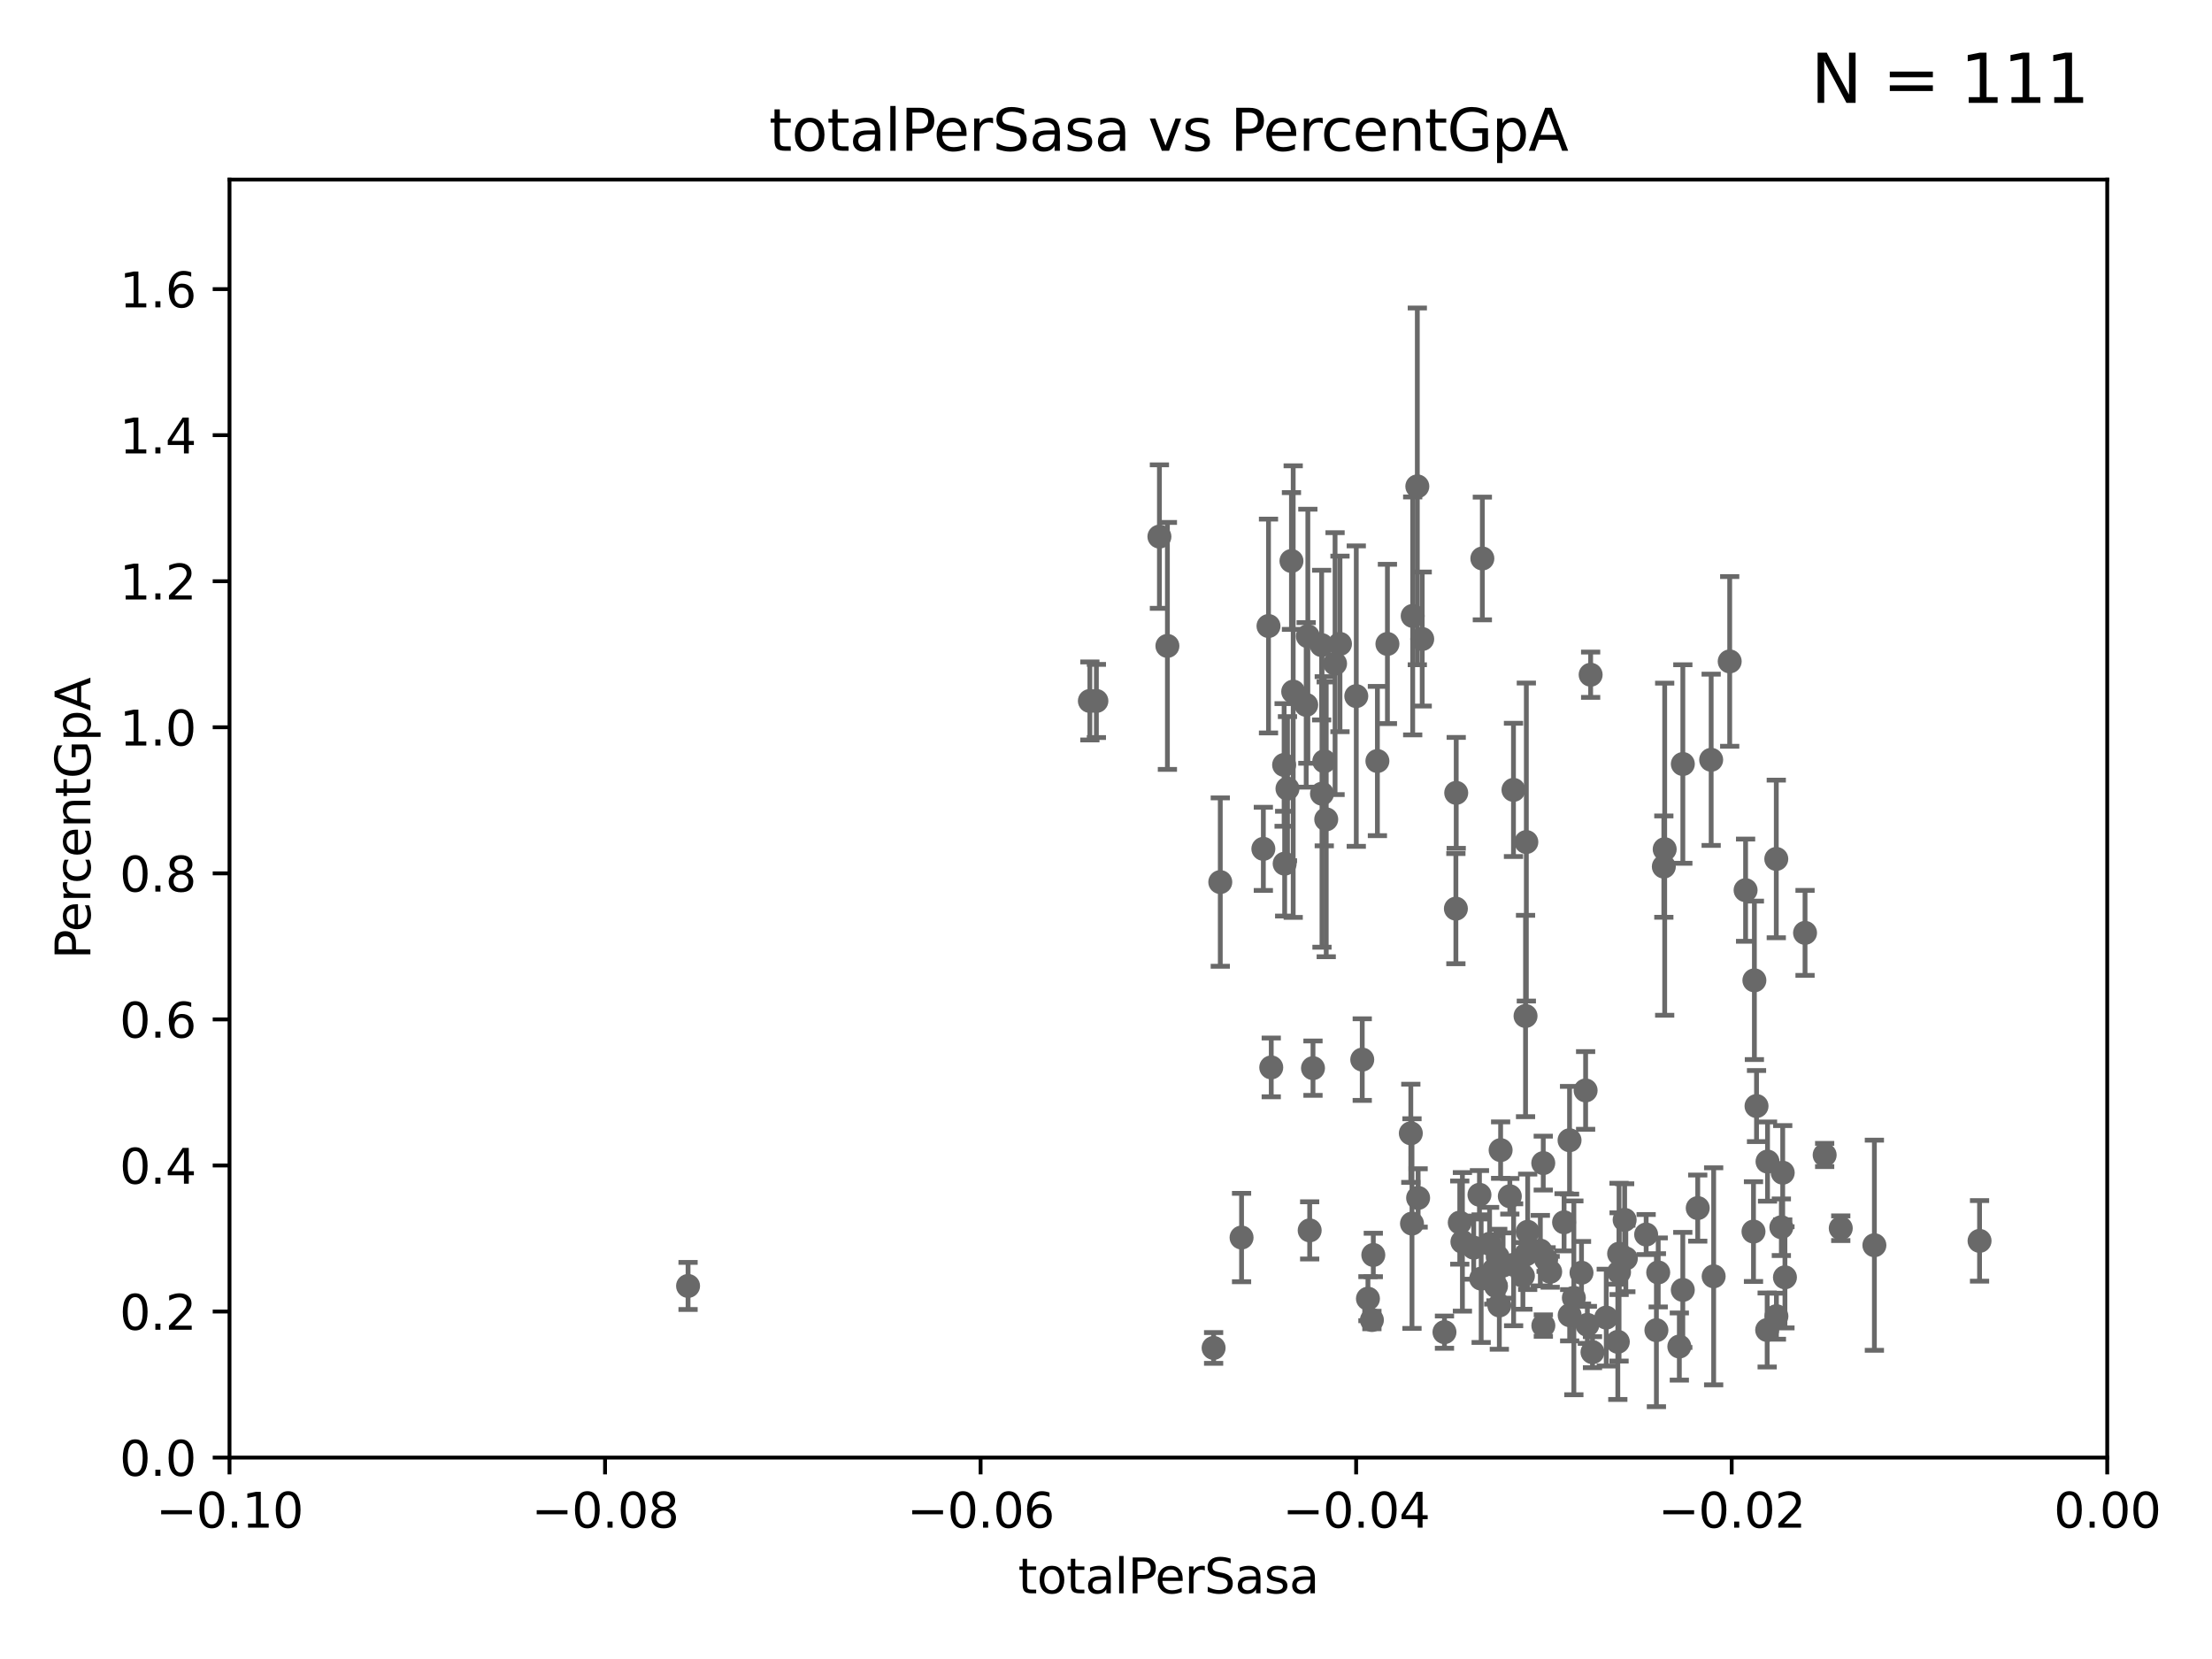 <?xml version="1.0" encoding="utf-8" standalone="no"?>
<!DOCTYPE svg PUBLIC "-//W3C//DTD SVG 1.1//EN"
  "http://www.w3.org/Graphics/SVG/1.1/DTD/svg11.dtd">
<svg xmlns:xlink="http://www.w3.org/1999/xlink" width="460.8pt" height="345.6pt" viewBox="0 0 460.8 345.6" xmlns="http://www.w3.org/2000/svg" version="1.1">
 <defs>
  <style type="text/css">*{stroke-linejoin: round; stroke-linecap: butt}</style>
 </defs>
 <g id="figure_1">
  <g id="patch_1">
   <path d="M 0 345.6 
L 460.8 345.6 
L 460.8 0 
L 0 0 
z
" style="fill: #ffffff"/>
  </g>
  <g id="axes_1">
   <g id="patch_2">
    <path d="M 47.81 303.64 
L 438.975 303.64 
L 438.975 37.411 
L 47.81 37.411 
z
" style="fill: #ffffff"/>
   </g>
   <g id="PathCollection_1">
    <defs>
     <path id="mdd0cd16952" d="M 0 1.118 
C 0.297 1.118 0.581 1 0.791 0.791 
C 1 0.581 1.118 0.297 1.118 0 
C 1.118 -0.297 1 -0.581 0.791 -0.791 
C 0.581 -1 0.297 -1.118 0 -1.118 
C -0.297 -1.118 -0.581 -1 -0.791 -0.791 
C -1 -0.581 -1.118 -0.297 -1.118 0 
C -1.118 0.297 -1 0.581 -0.791 0.791 
C -0.581 1 -0.297 1.118 0 1.118 
z
" style="stroke: #696969"/>
    </defs>
    <g clip-path="url(#p03b837b188)">
     <use xlink:href="#mdd0cd16952" x="227.04" y="146.023" style="fill: #696969; stroke: #696969"/>
     <use xlink:href="#mdd0cd16952" x="331.745" y="281.684" style="fill: #696969; stroke: #696969"/>
     <use xlink:href="#mdd0cd16952" x="307.003" y="259.906" style="fill: #696969; stroke: #696969"/>
     <use xlink:href="#mdd0cd16952" x="321.507" y="276.143" style="fill: #696969; stroke: #696969"/>
     <use xlink:href="#mdd0cd16952" x="300.91" y="277.51" style="fill: #696969; stroke: #696969"/>
     <use xlink:href="#mdd0cd16952" x="293.899" y="236.087" style="fill: #696969; stroke: #696969"/>
     <use xlink:href="#mdd0cd16952" x="327.864" y="270.364" style="fill: #696969; stroke: #696969"/>
     <use xlink:href="#mdd0cd16952" x="313.121" y="263.628" style="fill: #696969; stroke: #696969"/>
     <use xlink:href="#mdd0cd16952" x="295.42" y="249.55" style="fill: #696969; stroke: #696969"/>
     <use xlink:href="#mdd0cd16952" x="317.964" y="175.412" style="fill: #696969; stroke: #696969"/>
     <use xlink:href="#mdd0cd16952" x="308.198" y="248.893" style="fill: #696969; stroke: #696969"/>
     <use xlink:href="#mdd0cd16952" x="356.986" y="265.881" style="fill: #696969; stroke: #696969"/>
     <use xlink:href="#mdd0cd16952" x="325.826" y="254.624" style="fill: #696969; stroke: #696969"/>
     <use xlink:href="#mdd0cd16952" x="312.34" y="271.948" style="fill: #696969; stroke: #696969"/>
     <use xlink:href="#mdd0cd16952" x="312.005" y="261.855" style="fill: #696969; stroke: #696969"/>
     <use xlink:href="#mdd0cd16952" x="310.308" y="259.109" style="fill: #696969; stroke: #696969"/>
     <use xlink:href="#mdd0cd16952" x="317.246" y="265.787" style="fill: #696969; stroke: #696969"/>
     <use xlink:href="#mdd0cd16952" x="326.992" y="273.989" style="fill: #696969; stroke: #696969"/>
     <use xlink:href="#mdd0cd16952" x="318.243" y="256.607" style="fill: #696969; stroke: #696969"/>
     <use xlink:href="#mdd0cd16952" x="337.293" y="261.161" style="fill: #696969; stroke: #696969"/>
     <use xlink:href="#mdd0cd16952" x="304.097" y="254.685" style="fill: #696969; stroke: #696969"/>
     <use xlink:href="#mdd0cd16952" x="258.641" y="257.801" style="fill: #696969; stroke: #696969"/>
     <use xlink:href="#mdd0cd16952" x="315.286" y="164.549" style="fill: #696969; stroke: #696969"/>
     <use xlink:href="#mdd0cd16952" x="317.977" y="261.263" style="fill: #696969; stroke: #696969"/>
     <use xlink:href="#mdd0cd16952" x="308.553" y="266.361" style="fill: #696969; stroke: #696969"/>
     <use xlink:href="#mdd0cd16952" x="322.931" y="264.938" style="fill: #696969; stroke: #696969"/>
     <use xlink:href="#mdd0cd16952" x="303.357" y="165.169" style="fill: #696969; stroke: #696969"/>
     <use xlink:href="#mdd0cd16952" x="284.968" y="270.538" style="fill: #696969; stroke: #696969"/>
     <use xlink:href="#mdd0cd16952" x="321.489" y="242.295" style="fill: #696969; stroke: #696969"/>
     <use xlink:href="#mdd0cd16952" x="286.085" y="261.432" style="fill: #696969; stroke: #696969"/>
     <use xlink:href="#mdd0cd16952" x="330.678" y="275.993" style="fill: #696969; stroke: #696969"/>
     <use xlink:href="#mdd0cd16952" x="317.799" y="211.651" style="fill: #696969; stroke: #696969"/>
     <use xlink:href="#mdd0cd16952" x="320.882" y="260.53" style="fill: #696969; stroke: #696969"/>
     <use xlink:href="#mdd0cd16952" x="304.647" y="258.697" style="fill: #696969; stroke: #696969"/>
     <use xlink:href="#mdd0cd16952" x="346.785" y="176.907" style="fill: #696969; stroke: #696969"/>
     <use xlink:href="#mdd0cd16952" x="285.792" y="274.983" style="fill: #696969; stroke: #696969"/>
     <use xlink:href="#mdd0cd16952" x="349.837" y="280.507" style="fill: #696969; stroke: #696969"/>
     <use xlink:href="#mdd0cd16952" x="315.313" y="263.474" style="fill: #696969; stroke: #696969"/>
     <use xlink:href="#mdd0cd16952" x="360.328" y="137.784" style="fill: #696969; stroke: #696969"/>
     <use xlink:href="#mdd0cd16952" x="368.134" y="277.063" style="fill: #696969; stroke: #696969"/>
     <use xlink:href="#mdd0cd16952" x="350.557" y="268.716" style="fill: #696969; stroke: #696969"/>
     <use xlink:href="#mdd0cd16952" x="356.467" y="158.28" style="fill: #696969; stroke: #696969"/>
     <use xlink:href="#mdd0cd16952" x="345.436" y="265.07" style="fill: #696969; stroke: #696969"/>
     <use xlink:href="#mdd0cd16952" x="371.372" y="244.297" style="fill: #696969; stroke: #696969"/>
     <use xlink:href="#mdd0cd16952" x="370.059" y="274.189" style="fill: #696969; stroke: #696969"/>
     <use xlink:href="#mdd0cd16952" x="371.837" y="266.089" style="fill: #696969; stroke: #696969"/>
     <use xlink:href="#mdd0cd16952" x="371.088" y="255.653" style="fill: #696969; stroke: #696969"/>
     <use xlink:href="#mdd0cd16952" x="365.285" y="256.559" style="fill: #696969; stroke: #696969"/>
     <use xlink:href="#mdd0cd16952" x="383.464" y="255.861" style="fill: #696969; stroke: #696969"/>
     <use xlink:href="#mdd0cd16952" x="368.209" y="241.976" style="fill: #696969; stroke: #696969"/>
     <use xlink:href="#mdd0cd16952" x="380.11" y="240.605" style="fill: #696969; stroke: #696969"/>
     <use xlink:href="#mdd0cd16952" x="363.638" y="185.44" style="fill: #696969; stroke: #696969"/>
     <use xlink:href="#mdd0cd16952" x="376.024" y="194.335" style="fill: #696969; stroke: #696969"/>
     <use xlink:href="#mdd0cd16952" x="370.033" y="178.932" style="fill: #696969; stroke: #696969"/>
     <use xlink:href="#mdd0cd16952" x="365.917" y="230.41" style="fill: #696969; stroke: #696969"/>
     <use xlink:href="#mdd0cd16952" x="337.021" y="279.527" style="fill: #696969; stroke: #696969"/>
     <use xlink:href="#mdd0cd16952" x="330.313" y="227.157" style="fill: #696969; stroke: #696969"/>
     <use xlink:href="#mdd0cd16952" x="338.692" y="262.162" style="fill: #696969; stroke: #696969"/>
     <use xlink:href="#mdd0cd16952" x="346.607" y="180.528" style="fill: #696969; stroke: #696969"/>
     <use xlink:href="#mdd0cd16952" x="334.612" y="274.479" style="fill: #696969; stroke: #696969"/>
     <use xlink:href="#mdd0cd16952" x="365.471" y="204.223" style="fill: #696969; stroke: #696969"/>
     <use xlink:href="#mdd0cd16952" x="390.469" y="259.403" style="fill: #696969; stroke: #696969"/>
     <use xlink:href="#mdd0cd16952" x="329.456" y="265.133" style="fill: #696969; stroke: #696969"/>
     <use xlink:href="#mdd0cd16952" x="342.922" y="257.177" style="fill: #696969; stroke: #696969"/>
     <use xlink:href="#mdd0cd16952" x="350.565" y="159.157" style="fill: #696969; stroke: #696969"/>
     <use xlink:href="#mdd0cd16952" x="345.06" y="277.104" style="fill: #696969; stroke: #696969"/>
     <use xlink:href="#mdd0cd16952" x="311.177" y="264.592" style="fill: #696969; stroke: #696969"/>
     <use xlink:href="#mdd0cd16952" x="326.966" y="237.535" style="fill: #696969; stroke: #696969"/>
     <use xlink:href="#mdd0cd16952" x="353.669" y="251.665" style="fill: #696969; stroke: #696969"/>
     <use xlink:href="#mdd0cd16952" x="322.084" y="262.382" style="fill: #696969; stroke: #696969"/>
     <use xlink:href="#mdd0cd16952" x="337.278" y="265.011" style="fill: #696969; stroke: #696969"/>
     <use xlink:href="#mdd0cd16952" x="338.443" y="254.119" style="fill: #696969; stroke: #696969"/>
     <use xlink:href="#mdd0cd16952" x="303.288" y="189.289" style="fill: #696969; stroke: #696969"/>
     <use xlink:href="#mdd0cd16952" x="412.377" y="258.498" style="fill: #696969; stroke: #696969"/>
     <use xlink:href="#mdd0cd16952" x="314.524" y="249.206" style="fill: #696969; stroke: #696969"/>
     <use xlink:href="#mdd0cd16952" x="241.528" y="111.783" style="fill: #696969; stroke: #696969"/>
     <use xlink:href="#mdd0cd16952" x="275.322" y="134.383" style="fill: #696969; stroke: #696969"/>
     <use xlink:href="#mdd0cd16952" x="295.254" y="101.32" style="fill: #696969; stroke: #696969"/>
     <use xlink:href="#mdd0cd16952" x="275.394" y="165.344" style="fill: #696969; stroke: #696969"/>
     <use xlink:href="#mdd0cd16952" x="269.034" y="116.865" style="fill: #696969; stroke: #696969"/>
     <use xlink:href="#mdd0cd16952" x="331.36" y="140.558" style="fill: #696969; stroke: #696969"/>
     <use xlink:href="#mdd0cd16952" x="264.252" y="130.412" style="fill: #696969; stroke: #696969"/>
     <use xlink:href="#mdd0cd16952" x="243.192" y="134.556" style="fill: #696969; stroke: #696969"/>
     <use xlink:href="#mdd0cd16952" x="267.505" y="159.35" style="fill: #696969; stroke: #696969"/>
     <use xlink:href="#mdd0cd16952" x="286.939" y="158.536" style="fill: #696969; stroke: #696969"/>
     <use xlink:href="#mdd0cd16952" x="228.398" y="146.024" style="fill: #696969; stroke: #696969"/>
     <use xlink:href="#mdd0cd16952" x="264.824" y="222.361" style="fill: #696969; stroke: #696969"/>
     <use xlink:href="#mdd0cd16952" x="294.144" y="254.892" style="fill: #696969; stroke: #696969"/>
     <use xlink:href="#mdd0cd16952" x="283.781" y="220.733" style="fill: #696969; stroke: #696969"/>
     <use xlink:href="#mdd0cd16952" x="267.618" y="179.917" style="fill: #696969; stroke: #696969"/>
     <use xlink:href="#mdd0cd16952" x="278.119" y="138.247" style="fill: #696969; stroke: #696969"/>
     <use xlink:href="#mdd0cd16952" x="143.335" y="267.887" style="fill: #696969; stroke: #696969"/>
     <use xlink:href="#mdd0cd16952" x="308.801" y="116.343" style="fill: #696969; stroke: #696969"/>
     <use xlink:href="#mdd0cd16952" x="282.538" y="145.015" style="fill: #696969; stroke: #696969"/>
     <use xlink:href="#mdd0cd16952" x="254.207" y="183.753" style="fill: #696969; stroke: #696969"/>
     <use xlink:href="#mdd0cd16952" x="272.83" y="256.313" style="fill: #696969; stroke: #696969"/>
     <use xlink:href="#mdd0cd16952" x="273.52" y="222.514" style="fill: #696969; stroke: #696969"/>
     <use xlink:href="#mdd0cd16952" x="263.179" y="176.832" style="fill: #696969; stroke: #696969"/>
     <use xlink:href="#mdd0cd16952" x="311.642" y="267.923" style="fill: #696969; stroke: #696969"/>
     <use xlink:href="#mdd0cd16952" x="296.273" y="133.12" style="fill: #696969; stroke: #696969"/>
     <use xlink:href="#mdd0cd16952" x="279.143" y="134.138" style="fill: #696969; stroke: #696969"/>
     <use xlink:href="#mdd0cd16952" x="294.29" y="128.306" style="fill: #696969; stroke: #696969"/>
     <use xlink:href="#mdd0cd16952" x="272.104" y="146.84" style="fill: #696969; stroke: #696969"/>
     <use xlink:href="#mdd0cd16952" x="272.448" y="132.539" style="fill: #696969; stroke: #696969"/>
     <use xlink:href="#mdd0cd16952" x="268.204" y="164.29" style="fill: #696969; stroke: #696969"/>
     <use xlink:href="#mdd0cd16952" x="289.026" y="134.145" style="fill: #696969; stroke: #696969"/>
     <use xlink:href="#mdd0cd16952" x="312.607" y="239.589" style="fill: #696969; stroke: #696969"/>
     <use xlink:href="#mdd0cd16952" x="275.869" y="158.583" style="fill: #696969; stroke: #696969"/>
     <use xlink:href="#mdd0cd16952" x="269.397" y="144.077" style="fill: #696969; stroke: #696969"/>
     <use xlink:href="#mdd0cd16952" x="252.818" y="280.8" style="fill: #696969; stroke: #696969"/>
     <use xlink:href="#mdd0cd16952" x="276.278" y="170.684" style="fill: #696969; stroke: #696969"/>
    </g>
   </g>
   <g id="matplotlib.axis_1">
    <g id="xtick_1">
     <g id="line2d_1">
      <defs>
       <path id="m85deb89e1a" d="M 0 0 
L 0 3.5 
" style="stroke: #000000; stroke-width: 0.8"/>
      </defs>
      <g>
       <use xlink:href="#m85deb89e1a" x="47.81" y="303.64" style="stroke: #000000; stroke-width: 0.8"/>
      </g>
     </g>
     <g id="text_1">
      <!-- −0.10 -->
      <g transform="translate(32.487 318.238)scale(0.1 -0.1)">
       <defs>
        <path id="DejaVuSans-2212" d="M 678 2272 
L 4684 2272 
L 4684 1741 
L 678 1741 
L 678 2272 
z
" transform="scale(0.016)"/>
        <path id="DejaVuSans-30" d="M 2034 4250 
Q 1547 4250 1301 3770 
Q 1056 3291 1056 2328 
Q 1056 1369 1301 889 
Q 1547 409 2034 409 
Q 2525 409 2770 889 
Q 3016 1369 3016 2328 
Q 3016 3291 2770 3770 
Q 2525 4250 2034 4250 
z
M 2034 4750 
Q 2819 4750 3233 4129 
Q 3647 3509 3647 2328 
Q 3647 1150 3233 529 
Q 2819 -91 2034 -91 
Q 1250 -91 836 529 
Q 422 1150 422 2328 
Q 422 3509 836 4129 
Q 1250 4750 2034 4750 
z
" transform="scale(0.016)"/>
        <path id="DejaVuSans-2e" d="M 684 794 
L 1344 794 
L 1344 0 
L 684 0 
L 684 794 
z
" transform="scale(0.016)"/>
        <path id="DejaVuSans-31" d="M 794 531 
L 1825 531 
L 1825 4091 
L 703 3866 
L 703 4441 
L 1819 4666 
L 2450 4666 
L 2450 531 
L 3481 531 
L 3481 0 
L 794 0 
L 794 531 
z
" transform="scale(0.016)"/>
       </defs>
       <use xlink:href="#DejaVuSans-2212"/>
       <use xlink:href="#DejaVuSans-30" x="83.789"/>
       <use xlink:href="#DejaVuSans-2e" x="147.412"/>
       <use xlink:href="#DejaVuSans-31" x="179.199"/>
       <use xlink:href="#DejaVuSans-30" x="242.822"/>
      </g>
     </g>
    </g>
    <g id="xtick_2">
     <g id="line2d_2">
      <g>
       <use xlink:href="#m85deb89e1a" x="126.043" y="303.64" style="stroke: #000000; stroke-width: 0.8"/>
      </g>
     </g>
     <g id="text_2">
      <!-- −0.08 -->
      <g transform="translate(110.72 318.238)scale(0.1 -0.1)">
       <defs>
        <path id="DejaVuSans-38" d="M 2034 2216 
Q 1584 2216 1326 1975 
Q 1069 1734 1069 1313 
Q 1069 891 1326 650 
Q 1584 409 2034 409 
Q 2484 409 2743 651 
Q 3003 894 3003 1313 
Q 3003 1734 2745 1975 
Q 2488 2216 2034 2216 
z
M 1403 2484 
Q 997 2584 770 2862 
Q 544 3141 544 3541 
Q 544 4100 942 4425 
Q 1341 4750 2034 4750 
Q 2731 4750 3128 4425 
Q 3525 4100 3525 3541 
Q 3525 3141 3298 2862 
Q 3072 2584 2669 2484 
Q 3125 2378 3379 2068 
Q 3634 1759 3634 1313 
Q 3634 634 3220 271 
Q 2806 -91 2034 -91 
Q 1263 -91 848 271 
Q 434 634 434 1313 
Q 434 1759 690 2068 
Q 947 2378 1403 2484 
z
M 1172 3481 
Q 1172 3119 1398 2916 
Q 1625 2713 2034 2713 
Q 2441 2713 2670 2916 
Q 2900 3119 2900 3481 
Q 2900 3844 2670 4047 
Q 2441 4250 2034 4250 
Q 1625 4250 1398 4047 
Q 1172 3844 1172 3481 
z
" transform="scale(0.016)"/>
       </defs>
       <use xlink:href="#DejaVuSans-2212"/>
       <use xlink:href="#DejaVuSans-30" x="83.789"/>
       <use xlink:href="#DejaVuSans-2e" x="147.412"/>
       <use xlink:href="#DejaVuSans-30" x="179.199"/>
       <use xlink:href="#DejaVuSans-38" x="242.822"/>
      </g>
     </g>
    </g>
    <g id="xtick_3">
     <g id="line2d_3">
      <g>
       <use xlink:href="#m85deb89e1a" x="204.276" y="303.64" style="stroke: #000000; stroke-width: 0.8"/>
      </g>
     </g>
     <g id="text_3">
      <!-- −0.06 -->
      <g transform="translate(188.953 318.238)scale(0.1 -0.1)">
       <defs>
        <path id="DejaVuSans-36" d="M 2113 2584 
Q 1688 2584 1439 2293 
Q 1191 2003 1191 1497 
Q 1191 994 1439 701 
Q 1688 409 2113 409 
Q 2538 409 2786 701 
Q 3034 994 3034 1497 
Q 3034 2003 2786 2293 
Q 2538 2584 2113 2584 
z
M 3366 4563 
L 3366 3988 
Q 3128 4100 2886 4159 
Q 2644 4219 2406 4219 
Q 1781 4219 1451 3797 
Q 1122 3375 1075 2522 
Q 1259 2794 1537 2939 
Q 1816 3084 2150 3084 
Q 2853 3084 3261 2657 
Q 3669 2231 3669 1497 
Q 3669 778 3244 343 
Q 2819 -91 2113 -91 
Q 1303 -91 875 529 
Q 447 1150 447 2328 
Q 447 3434 972 4092 
Q 1497 4750 2381 4750 
Q 2619 4750 2861 4703 
Q 3103 4656 3366 4563 
z
" transform="scale(0.016)"/>
       </defs>
       <use xlink:href="#DejaVuSans-2212"/>
       <use xlink:href="#DejaVuSans-30" x="83.789"/>
       <use xlink:href="#DejaVuSans-2e" x="147.412"/>
       <use xlink:href="#DejaVuSans-30" x="179.199"/>
       <use xlink:href="#DejaVuSans-36" x="242.822"/>
      </g>
     </g>
    </g>
    <g id="xtick_4">
     <g id="line2d_4">
      <g>
       <use xlink:href="#m85deb89e1a" x="282.509" y="303.64" style="stroke: #000000; stroke-width: 0.8"/>
      </g>
     </g>
     <g id="text_4">
      <!-- −0.04 -->
      <g transform="translate(267.186 318.238)scale(0.1 -0.1)">
       <defs>
        <path id="DejaVuSans-34" d="M 2419 4116 
L 825 1625 
L 2419 1625 
L 2419 4116 
z
M 2253 4666 
L 3047 4666 
L 3047 1625 
L 3713 1625 
L 3713 1100 
L 3047 1100 
L 3047 0 
L 2419 0 
L 2419 1100 
L 313 1100 
L 313 1709 
L 2253 4666 
z
" transform="scale(0.016)"/>
       </defs>
       <use xlink:href="#DejaVuSans-2212"/>
       <use xlink:href="#DejaVuSans-30" x="83.789"/>
       <use xlink:href="#DejaVuSans-2e" x="147.412"/>
       <use xlink:href="#DejaVuSans-30" x="179.199"/>
       <use xlink:href="#DejaVuSans-34" x="242.822"/>
      </g>
     </g>
    </g>
    <g id="xtick_5">
     <g id="line2d_5">
      <g>
       <use xlink:href="#m85deb89e1a" x="360.742" y="303.64" style="stroke: #000000; stroke-width: 0.8"/>
      </g>
     </g>
     <g id="text_5">
      <!-- −0.02 -->
      <g transform="translate(345.419 318.238)scale(0.1 -0.1)">
       <defs>
        <path id="DejaVuSans-32" d="M 1228 531 
L 3431 531 
L 3431 0 
L 469 0 
L 469 531 
Q 828 903 1448 1529 
Q 2069 2156 2228 2338 
Q 2531 2678 2651 2914 
Q 2772 3150 2772 3378 
Q 2772 3750 2511 3984 
Q 2250 4219 1831 4219 
Q 1534 4219 1204 4116 
Q 875 4013 500 3803 
L 500 4441 
Q 881 4594 1212 4672 
Q 1544 4750 1819 4750 
Q 2544 4750 2975 4387 
Q 3406 4025 3406 3419 
Q 3406 3131 3298 2873 
Q 3191 2616 2906 2266 
Q 2828 2175 2409 1742 
Q 1991 1309 1228 531 
z
" transform="scale(0.016)"/>
       </defs>
       <use xlink:href="#DejaVuSans-2212"/>
       <use xlink:href="#DejaVuSans-30" x="83.789"/>
       <use xlink:href="#DejaVuSans-2e" x="147.412"/>
       <use xlink:href="#DejaVuSans-30" x="179.199"/>
       <use xlink:href="#DejaVuSans-32" x="242.822"/>
      </g>
     </g>
    </g>
    <g id="xtick_6">
     <g id="line2d_6">
      <g>
       <use xlink:href="#m85deb89e1a" x="438.975" y="303.64" style="stroke: #000000; stroke-width: 0.8"/>
      </g>
     </g>
     <g id="text_6">
      <!-- 0.00 -->
      <g transform="translate(427.842 318.238)scale(0.1 -0.1)">
       <use xlink:href="#DejaVuSans-30"/>
       <use xlink:href="#DejaVuSans-2e" x="63.623"/>
       <use xlink:href="#DejaVuSans-30" x="95.41"/>
       <use xlink:href="#DejaVuSans-30" x="159.033"/>
      </g>
     </g>
    </g>
    <g id="text_7">
     <!-- totalPerSasa -->
     <g transform="translate(212.087 331.917)scale(0.1 -0.1)">
      <defs>
       <path id="DejaVuSans-74" d="M 1172 4494 
L 1172 3500 
L 2356 3500 
L 2356 3053 
L 1172 3053 
L 1172 1153 
Q 1172 725 1289 603 
Q 1406 481 1766 481 
L 2356 481 
L 2356 0 
L 1766 0 
Q 1100 0 847 248 
Q 594 497 594 1153 
L 594 3053 
L 172 3053 
L 172 3500 
L 594 3500 
L 594 4494 
L 1172 4494 
z
" transform="scale(0.016)"/>
       <path id="DejaVuSans-6f" d="M 1959 3097 
Q 1497 3097 1228 2736 
Q 959 2375 959 1747 
Q 959 1119 1226 758 
Q 1494 397 1959 397 
Q 2419 397 2687 759 
Q 2956 1122 2956 1747 
Q 2956 2369 2687 2733 
Q 2419 3097 1959 3097 
z
M 1959 3584 
Q 2709 3584 3137 3096 
Q 3566 2609 3566 1747 
Q 3566 888 3137 398 
Q 2709 -91 1959 -91 
Q 1206 -91 779 398 
Q 353 888 353 1747 
Q 353 2609 779 3096 
Q 1206 3584 1959 3584 
z
" transform="scale(0.016)"/>
       <path id="DejaVuSans-61" d="M 2194 1759 
Q 1497 1759 1228 1600 
Q 959 1441 959 1056 
Q 959 750 1161 570 
Q 1363 391 1709 391 
Q 2188 391 2477 730 
Q 2766 1069 2766 1631 
L 2766 1759 
L 2194 1759 
z
M 3341 1997 
L 3341 0 
L 2766 0 
L 2766 531 
Q 2569 213 2275 61 
Q 1981 -91 1556 -91 
Q 1019 -91 701 211 
Q 384 513 384 1019 
Q 384 1609 779 1909 
Q 1175 2209 1959 2209 
L 2766 2209 
L 2766 2266 
Q 2766 2663 2505 2880 
Q 2244 3097 1772 3097 
Q 1472 3097 1187 3025 
Q 903 2953 641 2809 
L 641 3341 
Q 956 3463 1253 3523 
Q 1550 3584 1831 3584 
Q 2591 3584 2966 3190 
Q 3341 2797 3341 1997 
z
" transform="scale(0.016)"/>
       <path id="DejaVuSans-6c" d="M 603 4863 
L 1178 4863 
L 1178 0 
L 603 0 
L 603 4863 
z
" transform="scale(0.016)"/>
       <path id="DejaVuSans-50" d="M 1259 4147 
L 1259 2394 
L 2053 2394 
Q 2494 2394 2734 2622 
Q 2975 2850 2975 3272 
Q 2975 3691 2734 3919 
Q 2494 4147 2053 4147 
L 1259 4147 
z
M 628 4666 
L 2053 4666 
Q 2838 4666 3239 4311 
Q 3641 3956 3641 3272 
Q 3641 2581 3239 2228 
Q 2838 1875 2053 1875 
L 1259 1875 
L 1259 0 
L 628 0 
L 628 4666 
z
" transform="scale(0.016)"/>
       <path id="DejaVuSans-65" d="M 3597 1894 
L 3597 1613 
L 953 1613 
Q 991 1019 1311 708 
Q 1631 397 2203 397 
Q 2534 397 2845 478 
Q 3156 559 3463 722 
L 3463 178 
Q 3153 47 2828 -22 
Q 2503 -91 2169 -91 
Q 1331 -91 842 396 
Q 353 884 353 1716 
Q 353 2575 817 3079 
Q 1281 3584 2069 3584 
Q 2775 3584 3186 3129 
Q 3597 2675 3597 1894 
z
M 3022 2063 
Q 3016 2534 2758 2815 
Q 2500 3097 2075 3097 
Q 1594 3097 1305 2825 
Q 1016 2553 972 2059 
L 3022 2063 
z
" transform="scale(0.016)"/>
       <path id="DejaVuSans-72" d="M 2631 2963 
Q 2534 3019 2420 3045 
Q 2306 3072 2169 3072 
Q 1681 3072 1420 2755 
Q 1159 2438 1159 1844 
L 1159 0 
L 581 0 
L 581 3500 
L 1159 3500 
L 1159 2956 
Q 1341 3275 1631 3429 
Q 1922 3584 2338 3584 
Q 2397 3584 2469 3576 
Q 2541 3569 2628 3553 
L 2631 2963 
z
" transform="scale(0.016)"/>
       <path id="DejaVuSans-53" d="M 3425 4513 
L 3425 3897 
Q 3066 4069 2747 4153 
Q 2428 4238 2131 4238 
Q 1616 4238 1336 4038 
Q 1056 3838 1056 3469 
Q 1056 3159 1242 3001 
Q 1428 2844 1947 2747 
L 2328 2669 
Q 3034 2534 3370 2195 
Q 3706 1856 3706 1288 
Q 3706 609 3251 259 
Q 2797 -91 1919 -91 
Q 1588 -91 1214 -16 
Q 841 59 441 206 
L 441 856 
Q 825 641 1194 531 
Q 1563 422 1919 422 
Q 2459 422 2753 634 
Q 3047 847 3047 1241 
Q 3047 1584 2836 1778 
Q 2625 1972 2144 2069 
L 1759 2144 
Q 1053 2284 737 2584 
Q 422 2884 422 3419 
Q 422 4038 858 4394 
Q 1294 4750 2059 4750 
Q 2388 4750 2728 4690 
Q 3069 4631 3425 4513 
z
" transform="scale(0.016)"/>
       <path id="DejaVuSans-73" d="M 2834 3397 
L 2834 2853 
Q 2591 2978 2328 3040 
Q 2066 3103 1784 3103 
Q 1356 3103 1142 2972 
Q 928 2841 928 2578 
Q 928 2378 1081 2264 
Q 1234 2150 1697 2047 
L 1894 2003 
Q 2506 1872 2764 1633 
Q 3022 1394 3022 966 
Q 3022 478 2636 193 
Q 2250 -91 1575 -91 
Q 1294 -91 989 -36 
Q 684 19 347 128 
L 347 722 
Q 666 556 975 473 
Q 1284 391 1588 391 
Q 1994 391 2212 530 
Q 2431 669 2431 922 
Q 2431 1156 2273 1281 
Q 2116 1406 1581 1522 
L 1381 1569 
Q 847 1681 609 1914 
Q 372 2147 372 2553 
Q 372 3047 722 3315 
Q 1072 3584 1716 3584 
Q 2034 3584 2315 3537 
Q 2597 3491 2834 3397 
z
" transform="scale(0.016)"/>
      </defs>
      <use xlink:href="#DejaVuSans-74"/>
      <use xlink:href="#DejaVuSans-6f" x="39.209"/>
      <use xlink:href="#DejaVuSans-74" x="100.391"/>
      <use xlink:href="#DejaVuSans-61" x="139.6"/>
      <use xlink:href="#DejaVuSans-6c" x="200.879"/>
      <use xlink:href="#DejaVuSans-50" x="228.662"/>
      <use xlink:href="#DejaVuSans-65" x="285.34"/>
      <use xlink:href="#DejaVuSans-72" x="346.863"/>
      <use xlink:href="#DejaVuSans-53" x="387.977"/>
      <use xlink:href="#DejaVuSans-61" x="451.453"/>
      <use xlink:href="#DejaVuSans-73" x="512.732"/>
      <use xlink:href="#DejaVuSans-61" x="564.832"/>
     </g>
    </g>
   </g>
   <g id="matplotlib.axis_2">
    <g id="ytick_1">
     <g id="line2d_7">
      <defs>
       <path id="m4e9ccb25bd" d="M 0 0 
L -3.5 0 
" style="stroke: #000000; stroke-width: 0.8"/>
      </defs>
      <g>
       <use xlink:href="#m4e9ccb25bd" x="47.81" y="303.64" style="stroke: #000000; stroke-width: 0.8"/>
      </g>
     </g>
     <g id="text_8">
      <!-- 0.0 -->
      <g transform="translate(24.907 307.439)scale(0.1 -0.1)">
       <use xlink:href="#DejaVuSans-30"/>
       <use xlink:href="#DejaVuSans-2e" x="63.623"/>
       <use xlink:href="#DejaVuSans-30" x="95.41"/>
      </g>
     </g>
    </g>
    <g id="ytick_2">
     <g id="line2d_8">
      <g>
       <use xlink:href="#m4e9ccb25bd" x="47.81" y="273.214" style="stroke: #000000; stroke-width: 0.8"/>
      </g>
     </g>
     <g id="text_9">
      <!-- 0.2 -->
      <g transform="translate(24.907 277.013)scale(0.1 -0.1)">
       <use xlink:href="#DejaVuSans-30"/>
       <use xlink:href="#DejaVuSans-2e" x="63.623"/>
       <use xlink:href="#DejaVuSans-32" x="95.41"/>
      </g>
     </g>
    </g>
    <g id="ytick_3">
     <g id="line2d_9">
      <g>
       <use xlink:href="#m4e9ccb25bd" x="47.81" y="242.788" style="stroke: #000000; stroke-width: 0.8"/>
      </g>
     </g>
     <g id="text_10">
      <!-- 0.4 -->
      <g transform="translate(24.907 246.587)scale(0.1 -0.1)">
       <use xlink:href="#DejaVuSans-30"/>
       <use xlink:href="#DejaVuSans-2e" x="63.623"/>
       <use xlink:href="#DejaVuSans-34" x="95.41"/>
      </g>
     </g>
    </g>
    <g id="ytick_4">
     <g id="line2d_10">
      <g>
       <use xlink:href="#m4e9ccb25bd" x="47.81" y="212.362" style="stroke: #000000; stroke-width: 0.8"/>
      </g>
     </g>
     <g id="text_11">
      <!-- 0.6 -->
      <g transform="translate(24.907 216.161)scale(0.1 -0.1)">
       <use xlink:href="#DejaVuSans-30"/>
       <use xlink:href="#DejaVuSans-2e" x="63.623"/>
       <use xlink:href="#DejaVuSans-36" x="95.41"/>
      </g>
     </g>
    </g>
    <g id="ytick_5">
     <g id="line2d_11">
      <g>
       <use xlink:href="#m4e9ccb25bd" x="47.81" y="181.935" style="stroke: #000000; stroke-width: 0.8"/>
      </g>
     </g>
     <g id="text_12">
      <!-- 0.8 -->
      <g transform="translate(24.907 185.735)scale(0.1 -0.1)">
       <use xlink:href="#DejaVuSans-30"/>
       <use xlink:href="#DejaVuSans-2e" x="63.623"/>
       <use xlink:href="#DejaVuSans-38" x="95.41"/>
      </g>
     </g>
    </g>
    <g id="ytick_6">
     <g id="line2d_12">
      <g>
       <use xlink:href="#m4e9ccb25bd" x="47.81" y="151.509" style="stroke: #000000; stroke-width: 0.8"/>
      </g>
     </g>
     <g id="text_13">
      <!-- 1.0 -->
      <g transform="translate(24.907 155.308)scale(0.1 -0.1)">
       <use xlink:href="#DejaVuSans-31"/>
       <use xlink:href="#DejaVuSans-2e" x="63.623"/>
       <use xlink:href="#DejaVuSans-30" x="95.41"/>
      </g>
     </g>
    </g>
    <g id="ytick_7">
     <g id="line2d_13">
      <g>
       <use xlink:href="#m4e9ccb25bd" x="47.81" y="121.083" style="stroke: #000000; stroke-width: 0.8"/>
      </g>
     </g>
     <g id="text_14">
      <!-- 1.2 -->
      <g transform="translate(24.907 124.882)scale(0.1 -0.1)">
       <use xlink:href="#DejaVuSans-31"/>
       <use xlink:href="#DejaVuSans-2e" x="63.623"/>
       <use xlink:href="#DejaVuSans-32" x="95.41"/>
      </g>
     </g>
    </g>
    <g id="ytick_8">
     <g id="line2d_14">
      <g>
       <use xlink:href="#m4e9ccb25bd" x="47.81" y="90.657" style="stroke: #000000; stroke-width: 0.8"/>
      </g>
     </g>
     <g id="text_15">
      <!-- 1.4 -->
      <g transform="translate(24.907 94.456)scale(0.1 -0.1)">
       <use xlink:href="#DejaVuSans-31"/>
       <use xlink:href="#DejaVuSans-2e" x="63.623"/>
       <use xlink:href="#DejaVuSans-34" x="95.41"/>
      </g>
     </g>
    </g>
    <g id="ytick_9">
     <g id="line2d_15">
      <g>
       <use xlink:href="#m4e9ccb25bd" x="47.81" y="60.231" style="stroke: #000000; stroke-width: 0.8"/>
      </g>
     </g>
     <g id="text_16">
      <!-- 1.6 -->
      <g transform="translate(24.907 64.03)scale(0.1 -0.1)">
       <use xlink:href="#DejaVuSans-31"/>
       <use xlink:href="#DejaVuSans-2e" x="63.623"/>
       <use xlink:href="#DejaVuSans-36" x="95.41"/>
      </g>
     </g>
    </g>
    <g id="text_17">
     <!-- PercentGpA -->
     <g transform="translate(18.827 199.802)rotate(-90)scale(0.1 -0.1)">
      <defs>
       <path id="DejaVuSans-63" d="M 3122 3366 
L 3122 2828 
Q 2878 2963 2633 3030 
Q 2388 3097 2138 3097 
Q 1578 3097 1268 2742 
Q 959 2388 959 1747 
Q 959 1106 1268 751 
Q 1578 397 2138 397 
Q 2388 397 2633 464 
Q 2878 531 3122 666 
L 3122 134 
Q 2881 22 2623 -34 
Q 2366 -91 2075 -91 
Q 1284 -91 818 406 
Q 353 903 353 1747 
Q 353 2603 823 3093 
Q 1294 3584 2113 3584 
Q 2378 3584 2631 3529 
Q 2884 3475 3122 3366 
z
" transform="scale(0.016)"/>
       <path id="DejaVuSans-6e" d="M 3513 2113 
L 3513 0 
L 2938 0 
L 2938 2094 
Q 2938 2591 2744 2837 
Q 2550 3084 2163 3084 
Q 1697 3084 1428 2787 
Q 1159 2491 1159 1978 
L 1159 0 
L 581 0 
L 581 3500 
L 1159 3500 
L 1159 2956 
Q 1366 3272 1645 3428 
Q 1925 3584 2291 3584 
Q 2894 3584 3203 3211 
Q 3513 2838 3513 2113 
z
" transform="scale(0.016)"/>
       <path id="DejaVuSans-47" d="M 3809 666 
L 3809 1919 
L 2778 1919 
L 2778 2438 
L 4434 2438 
L 4434 434 
Q 4069 175 3628 42 
Q 3188 -91 2688 -91 
Q 1594 -91 976 548 
Q 359 1188 359 2328 
Q 359 3472 976 4111 
Q 1594 4750 2688 4750 
Q 3144 4750 3555 4637 
Q 3966 4525 4313 4306 
L 4313 3634 
Q 3963 3931 3569 4081 
Q 3175 4231 2741 4231 
Q 1884 4231 1454 3753 
Q 1025 3275 1025 2328 
Q 1025 1384 1454 906 
Q 1884 428 2741 428 
Q 3075 428 3337 486 
Q 3600 544 3809 666 
z
" transform="scale(0.016)"/>
       <path id="DejaVuSans-70" d="M 1159 525 
L 1159 -1331 
L 581 -1331 
L 581 3500 
L 1159 3500 
L 1159 2969 
Q 1341 3281 1617 3432 
Q 1894 3584 2278 3584 
Q 2916 3584 3314 3078 
Q 3713 2572 3713 1747 
Q 3713 922 3314 415 
Q 2916 -91 2278 -91 
Q 1894 -91 1617 61 
Q 1341 213 1159 525 
z
M 3116 1747 
Q 3116 2381 2855 2742 
Q 2594 3103 2138 3103 
Q 1681 3103 1420 2742 
Q 1159 2381 1159 1747 
Q 1159 1113 1420 752 
Q 1681 391 2138 391 
Q 2594 391 2855 752 
Q 3116 1113 3116 1747 
z
" transform="scale(0.016)"/>
       <path id="DejaVuSans-41" d="M 2188 4044 
L 1331 1722 
L 3047 1722 
L 2188 4044 
z
M 1831 4666 
L 2547 4666 
L 4325 0 
L 3669 0 
L 3244 1197 
L 1141 1197 
L 716 0 
L 50 0 
L 1831 4666 
z
" transform="scale(0.016)"/>
      </defs>
      <use xlink:href="#DejaVuSans-50"/>
      <use xlink:href="#DejaVuSans-65" x="56.678"/>
      <use xlink:href="#DejaVuSans-72" x="118.201"/>
      <use xlink:href="#DejaVuSans-63" x="157.064"/>
      <use xlink:href="#DejaVuSans-65" x="212.045"/>
      <use xlink:href="#DejaVuSans-6e" x="273.568"/>
      <use xlink:href="#DejaVuSans-74" x="336.947"/>
      <use xlink:href="#DejaVuSans-47" x="376.156"/>
      <use xlink:href="#DejaVuSans-70" x="453.646"/>
      <use xlink:href="#DejaVuSans-41" x="517.123"/>
     </g>
    </g>
   </g>
   <g id="LineCollection_1">
    <path d="M 227.04 154.149 
L 227.04 137.897 
" clip-path="url(#p03b837b188)" style="fill: none; stroke: #696969"/>
    <path d="M 331.745 284.913 
L 331.745 278.454 
" clip-path="url(#p03b837b188)" style="fill: none; stroke: #696969"/>
    <path d="M 307.003 266.487 
L 307.003 253.325 
" clip-path="url(#p03b837b188)" style="fill: none; stroke: #696969"/>
    <path d="M 321.507 278.38 
L 321.507 273.906 
" clip-path="url(#p03b837b188)" style="fill: none; stroke: #696969"/>
    <path d="M 300.91 280.867 
L 300.91 274.153 
" clip-path="url(#p03b837b188)" style="fill: none; stroke: #696969"/>
    <path d="M 293.899 246.314 
L 293.899 225.861 
" clip-path="url(#p03b837b188)" style="fill: none; stroke: #696969"/>
    <path d="M 327.864 290.551 
L 327.864 250.176 
" clip-path="url(#p03b837b188)" style="fill: none; stroke: #696969"/>
    <path d="M 313.121 270.424 
L 313.121 256.831 
" clip-path="url(#p03b837b188)" style="fill: none; stroke: #696969"/>
    <path d="M 295.42 255.627 
L 295.42 243.473 
" clip-path="url(#p03b837b188)" style="fill: none; stroke: #696969"/>
    <path d="M 317.964 208.531 
L 317.964 142.292 
" clip-path="url(#p03b837b188)" style="fill: none; stroke: #696969"/>
    <path d="M 308.198 253.937 
L 308.198 243.85 
" clip-path="url(#p03b837b188)" style="fill: none; stroke: #696969"/>
    <path d="M 356.986 288.487 
L 356.986 243.274 
" clip-path="url(#p03b837b188)" style="fill: none; stroke: #696969"/>
    <path d="M 325.826 260.585 
L 325.826 248.664 
" clip-path="url(#p03b837b188)" style="fill: none; stroke: #696969"/>
    <path d="M 312.34 281.067 
L 312.34 262.829 
" clip-path="url(#p03b837b188)" style="fill: none; stroke: #696969"/>
    <path d="M 312.005 267.628 
L 312.005 256.082 
" clip-path="url(#p03b837b188)" style="fill: none; stroke: #696969"/>
    <path d="M 310.308 266.702 
L 310.308 251.515 
" clip-path="url(#p03b837b188)" style="fill: none; stroke: #696969"/>
    <path d="M 317.246 272.735 
L 317.246 258.839 
" clip-path="url(#p03b837b188)" style="fill: none; stroke: #696969"/>
    <path d="M 326.992 279.33 
L 326.992 268.647 
" clip-path="url(#p03b837b188)" style="fill: none; stroke: #696969"/>
    <path d="M 318.243 268.626 
L 318.243 244.587 
" clip-path="url(#p03b837b188)" style="fill: none; stroke: #696969"/>
    <path d="M 337.293 269.674 
L 337.293 252.649 
" clip-path="url(#p03b837b188)" style="fill: none; stroke: #696969"/>
    <path d="M 304.097 263.349 
L 304.097 246.021 
" clip-path="url(#p03b837b188)" style="fill: none; stroke: #696969"/>
    <path d="M 258.641 267.006 
L 258.641 248.595 
" clip-path="url(#p03b837b188)" style="fill: none; stroke: #696969"/>
    <path d="M 315.286 178.424 
L 315.286 150.673 
" clip-path="url(#p03b837b188)" style="fill: none; stroke: #696969"/>
    <path d="M 317.977 262.228 
L 317.977 260.299 
" clip-path="url(#p03b837b188)" style="fill: none; stroke: #696969"/>
    <path d="M 308.553 279.658 
L 308.553 253.064 
" clip-path="url(#p03b837b188)" style="fill: none; stroke: #696969"/>
    <path d="M 322.931 268.151 
L 322.931 261.725 
" clip-path="url(#p03b837b188)" style="fill: none; stroke: #696969"/>
    <path d="M 303.357 176.716 
L 303.357 153.622 
" clip-path="url(#p03b837b188)" style="fill: none; stroke: #696969"/>
    <path d="M 284.968 275.129 
L 284.968 265.948 
" clip-path="url(#p03b837b188)" style="fill: none; stroke: #696969"/>
    <path d="M 321.489 247.904 
L 321.489 236.685 
" clip-path="url(#p03b837b188)" style="fill: none; stroke: #696969"/>
    <path d="M 286.085 265.961 
L 286.085 256.903 
" clip-path="url(#p03b837b188)" style="fill: none; stroke: #696969"/>
    <path d="M 330.678 279.847 
L 330.678 272.138 
" clip-path="url(#p03b837b188)" style="fill: none; stroke: #696969"/>
    <path d="M 317.799 232.624 
L 317.799 190.678 
" clip-path="url(#p03b837b188)" style="fill: none; stroke: #696969"/>
    <path d="M 320.882 267.871 
L 320.882 253.188 
" clip-path="url(#p03b837b188)" style="fill: none; stroke: #696969"/>
    <path d="M 304.647 273.128 
L 304.647 244.266 
" clip-path="url(#p03b837b188)" style="fill: none; stroke: #696969"/>
    <path d="M 346.785 211.498 
L 346.785 142.316 
" clip-path="url(#p03b837b188)" style="fill: none; stroke: #696969"/>
    <path d="M 285.792 276.806 
L 285.792 273.16 
" clip-path="url(#p03b837b188)" style="fill: none; stroke: #696969"/>
    <path d="M 349.837 287.502 
L 349.837 273.513 
" clip-path="url(#p03b837b188)" style="fill: none; stroke: #696969"/>
    <path d="M 315.313 276.175 
L 315.313 250.773 
" clip-path="url(#p03b837b188)" style="fill: none; stroke: #696969"/>
    <path d="M 360.328 155.463 
L 360.328 120.106 
" clip-path="url(#p03b837b188)" style="fill: none; stroke: #696969"/>
    <path d="M 368.134 284.772 
L 368.134 269.354 
" clip-path="url(#p03b837b188)" style="fill: none; stroke: #696969"/>
    <path d="M 350.557 280.702 
L 350.557 256.729 
" clip-path="url(#p03b837b188)" style="fill: none; stroke: #696969"/>
    <path d="M 356.467 176.12 
L 356.467 140.44 
" clip-path="url(#p03b837b188)" style="fill: none; stroke: #696969"/>
    <path d="M 345.436 272.261 
L 345.436 257.879 
" clip-path="url(#p03b837b188)" style="fill: none; stroke: #696969"/>
    <path d="M 371.372 254.112 
L 371.372 234.481 
" clip-path="url(#p03b837b188)" style="fill: none; stroke: #696969"/>
    <path d="M 370.059 278.981 
L 370.059 269.397 
" clip-path="url(#p03b837b188)" style="fill: none; stroke: #696969"/>
    <path d="M 371.837 276.629 
L 371.837 255.55 
" clip-path="url(#p03b837b188)" style="fill: none; stroke: #696969"/>
    <path d="M 371.088 261.549 
L 371.088 249.756 
" clip-path="url(#p03b837b188)" style="fill: none; stroke: #696969"/>
    <path d="M 365.285 266.95 
L 365.285 246.168 
" clip-path="url(#p03b837b188)" style="fill: none; stroke: #696969"/>
    <path d="M 383.464 258.429 
L 383.464 253.294 
" clip-path="url(#p03b837b188)" style="fill: none; stroke: #696969"/>
    <path d="M 368.209 250.226 
L 368.209 233.725 
" clip-path="url(#p03b837b188)" style="fill: none; stroke: #696969"/>
    <path d="M 380.11 243.025 
L 380.11 238.186 
" clip-path="url(#p03b837b188)" style="fill: none; stroke: #696969"/>
    <path d="M 363.638 196.087 
L 363.638 174.793 
" clip-path="url(#p03b837b188)" style="fill: none; stroke: #696969"/>
    <path d="M 376.024 203.19 
L 376.024 185.48 
" clip-path="url(#p03b837b188)" style="fill: none; stroke: #696969"/>
    <path d="M 370.033 195.35 
L 370.033 162.514 
" clip-path="url(#p03b837b188)" style="fill: none; stroke: #696969"/>
    <path d="M 365.917 237.814 
L 365.917 223.007 
" clip-path="url(#p03b837b188)" style="fill: none; stroke: #696969"/>
    <path d="M 337.021 291.532 
L 337.021 267.522 
" clip-path="url(#p03b837b188)" style="fill: none; stroke: #696969"/>
    <path d="M 330.313 235.252 
L 330.313 219.062 
" clip-path="url(#p03b837b188)" style="fill: none; stroke: #696969"/>
    <path d="M 338.692 269.087 
L 338.692 255.237 
" clip-path="url(#p03b837b188)" style="fill: none; stroke: #696969"/>
    <path d="M 346.607 191.081 
L 346.607 169.975 
" clip-path="url(#p03b837b188)" style="fill: none; stroke: #696969"/>
    <path d="M 334.612 284.567 
L 334.612 264.391 
" clip-path="url(#p03b837b188)" style="fill: none; stroke: #696969"/>
    <path d="M 365.471 220.726 
L 365.471 187.719 
" clip-path="url(#p03b837b188)" style="fill: none; stroke: #696969"/>
    <path d="M 390.469 281.293 
L 390.469 237.513 
" clip-path="url(#p03b837b188)" style="fill: none; stroke: #696969"/>
    <path d="M 329.456 271.649 
L 329.456 258.618 
" clip-path="url(#p03b837b188)" style="fill: none; stroke: #696969"/>
    <path d="M 342.922 261.346 
L 342.922 253.007 
" clip-path="url(#p03b837b188)" style="fill: none; stroke: #696969"/>
    <path d="M 350.565 179.834 
L 350.565 138.48 
" clip-path="url(#p03b837b188)" style="fill: none; stroke: #696969"/>
    <path d="M 345.06 293.04 
L 345.06 261.167 
" clip-path="url(#p03b837b188)" style="fill: none; stroke: #696969"/>
    <path d="M 311.177 271.668 
L 311.177 257.516 
" clip-path="url(#p03b837b188)" style="fill: none; stroke: #696969"/>
    <path d="M 326.966 248.756 
L 326.966 226.314 
" clip-path="url(#p03b837b188)" style="fill: none; stroke: #696969"/>
    <path d="M 353.669 258.55 
L 353.669 244.779 
" clip-path="url(#p03b837b188)" style="fill: none; stroke: #696969"/>
    <path d="M 322.084 264.854 
L 322.084 259.909 
" clip-path="url(#p03b837b188)" style="fill: none; stroke: #696969"/>
    <path d="M 337.278 283.532 
L 337.278 246.489 
" clip-path="url(#p03b837b188)" style="fill: none; stroke: #696969"/>
    <path d="M 338.443 261.641 
L 338.443 246.598 
" clip-path="url(#p03b837b188)" style="fill: none; stroke: #696969"/>
    <path d="M 303.288 200.762 
L 303.288 177.817 
" clip-path="url(#p03b837b188)" style="fill: none; stroke: #696969"/>
    <path d="M 412.377 266.892 
L 412.377 250.104 
" clip-path="url(#p03b837b188)" style="fill: none; stroke: #696969"/>
    <path d="M 314.524 252.911 
L 314.524 245.5 
" clip-path="url(#p03b837b188)" style="fill: none; stroke: #696969"/>
    <path d="M 241.528 126.727 
L 241.528 96.838 
" clip-path="url(#p03b837b188)" style="fill: none; stroke: #696969"/>
    <path d="M 275.322 149.973 
L 275.322 118.793 
" clip-path="url(#p03b837b188)" style="fill: none; stroke: #696969"/>
    <path d="M 295.254 138.481 
L 295.254 64.16 
" clip-path="url(#p03b837b188)" style="fill: none; stroke: #696969"/>
    <path d="M 275.394 197.32 
L 275.394 133.368 
" clip-path="url(#p03b837b188)" style="fill: none; stroke: #696969"/>
    <path d="M 269.034 131.113 
L 269.034 102.616 
" clip-path="url(#p03b837b188)" style="fill: none; stroke: #696969"/>
    <path d="M 331.36 145.275 
L 331.36 135.842 
" clip-path="url(#p03b837b188)" style="fill: none; stroke: #696969"/>
    <path d="M 264.252 152.681 
L 264.252 108.142 
" clip-path="url(#p03b837b188)" style="fill: none; stroke: #696969"/>
    <path d="M 243.192 160.277 
L 243.192 108.836 
" clip-path="url(#p03b837b188)" style="fill: none; stroke: #696969"/>
    <path d="M 267.505 172.123 
L 267.505 146.578 
" clip-path="url(#p03b837b188)" style="fill: none; stroke: #696969"/>
    <path d="M 286.939 174.083 
L 286.939 142.99 
" clip-path="url(#p03b837b188)" style="fill: none; stroke: #696969"/>
    <path d="M 228.398 153.644 
L 228.398 138.405 
" clip-path="url(#p03b837b188)" style="fill: none; stroke: #696969"/>
    <path d="M 264.824 228.483 
L 264.824 216.24 
" clip-path="url(#p03b837b188)" style="fill: none; stroke: #696969"/>
    <path d="M 294.144 276.729 
L 294.144 233.055 
" clip-path="url(#p03b837b188)" style="fill: none; stroke: #696969"/>
    <path d="M 283.781 229.234 
L 283.781 212.232 
" clip-path="url(#p03b837b188)" style="fill: none; stroke: #696969"/>
    <path d="M 267.618 190.828 
L 267.618 169.005 
" clip-path="url(#p03b837b188)" style="fill: none; stroke: #696969"/>
    <path d="M 278.119 165.529 
L 278.119 110.965 
" clip-path="url(#p03b837b188)" style="fill: none; stroke: #696969"/>
    <path d="M 143.335 272.79 
L 143.335 262.985 
" clip-path="url(#p03b837b188)" style="fill: none; stroke: #696969"/>
    <path d="M 308.801 129.124 
L 308.801 103.562 
" clip-path="url(#p03b837b188)" style="fill: none; stroke: #696969"/>
    <path d="M 282.538 176.308 
L 282.538 113.721 
" clip-path="url(#p03b837b188)" style="fill: none; stroke: #696969"/>
    <path d="M 254.207 201.29 
L 254.207 166.216 
" clip-path="url(#p03b837b188)" style="fill: none; stroke: #696969"/>
    <path d="M 272.83 262.269 
L 272.83 250.356 
" clip-path="url(#p03b837b188)" style="fill: none; stroke: #696969"/>
    <path d="M 273.52 228.178 
L 273.52 216.85 
" clip-path="url(#p03b837b188)" style="fill: none; stroke: #696969"/>
    <path d="M 263.179 185.493 
L 263.179 168.171 
" clip-path="url(#p03b837b188)" style="fill: none; stroke: #696969"/>
    <path d="M 311.642 270.974 
L 311.642 264.873 
" clip-path="url(#p03b837b188)" style="fill: none; stroke: #696969"/>
    <path d="M 296.273 147.079 
L 296.273 119.161 
" clip-path="url(#p03b837b188)" style="fill: none; stroke: #696969"/>
    <path d="M 279.143 152.425 
L 279.143 115.851 
" clip-path="url(#p03b837b188)" style="fill: none; stroke: #696969"/>
    <path d="M 294.29 153.087 
L 294.29 103.525 
" clip-path="url(#p03b837b188)" style="fill: none; stroke: #696969"/>
    <path d="M 272.104 163.981 
L 272.104 129.699 
" clip-path="url(#p03b837b188)" style="fill: none; stroke: #696969"/>
    <path d="M 272.448 158.999 
L 272.448 106.079 
" clip-path="url(#p03b837b188)" style="fill: none; stroke: #696969"/>
    <path d="M 268.204 179.301 
L 268.204 149.28 
" clip-path="url(#p03b837b188)" style="fill: none; stroke: #696969"/>
    <path d="M 289.026 150.737 
L 289.026 117.552 
" clip-path="url(#p03b837b188)" style="fill: none; stroke: #696969"/>
    <path d="M 312.607 245.463 
L 312.607 233.714 
" clip-path="url(#p03b837b188)" style="fill: none; stroke: #696969"/>
    <path d="M 275.869 176.204 
L 275.869 140.961 
" clip-path="url(#p03b837b188)" style="fill: none; stroke: #696969"/>
    <path d="M 269.397 191.113 
L 269.397 97.04 
" clip-path="url(#p03b837b188)" style="fill: none; stroke: #696969"/>
    <path d="M 252.818 284.003 
L 252.818 277.598 
" clip-path="url(#p03b837b188)" style="fill: none; stroke: #696969"/>
    <path d="M 276.278 199.309 
L 276.278 142.06 
" clip-path="url(#p03b837b188)" style="fill: none; stroke: #696969"/>
   </g>
   <g id="line2d_16">
    <defs>
     <path id="mfa251d71df" d="M 2 0 
L -2 -0 
" style="stroke: #696969"/>
    </defs>
    <g clip-path="url(#p03b837b188)">
     <use xlink:href="#mfa251d71df" x="227.04" y="154.149" style="fill: #696969; stroke: #696969"/>
     <use xlink:href="#mfa251d71df" x="331.745" y="284.913" style="fill: #696969; stroke: #696969"/>
     <use xlink:href="#mfa251d71df" x="307.003" y="266.487" style="fill: #696969; stroke: #696969"/>
     <use xlink:href="#mfa251d71df" x="321.507" y="278.38" style="fill: #696969; stroke: #696969"/>
     <use xlink:href="#mfa251d71df" x="300.91" y="280.867" style="fill: #696969; stroke: #696969"/>
     <use xlink:href="#mfa251d71df" x="293.899" y="246.314" style="fill: #696969; stroke: #696969"/>
     <use xlink:href="#mfa251d71df" x="327.864" y="290.551" style="fill: #696969; stroke: #696969"/>
     <use xlink:href="#mfa251d71df" x="313.121" y="270.424" style="fill: #696969; stroke: #696969"/>
     <use xlink:href="#mfa251d71df" x="295.42" y="255.627" style="fill: #696969; stroke: #696969"/>
     <use xlink:href="#mfa251d71df" x="317.964" y="208.531" style="fill: #696969; stroke: #696969"/>
     <use xlink:href="#mfa251d71df" x="308.198" y="253.937" style="fill: #696969; stroke: #696969"/>
     <use xlink:href="#mfa251d71df" x="356.986" y="288.487" style="fill: #696969; stroke: #696969"/>
     <use xlink:href="#mfa251d71df" x="325.826" y="260.585" style="fill: #696969; stroke: #696969"/>
     <use xlink:href="#mfa251d71df" x="312.34" y="281.067" style="fill: #696969; stroke: #696969"/>
     <use xlink:href="#mfa251d71df" x="312.005" y="267.628" style="fill: #696969; stroke: #696969"/>
     <use xlink:href="#mfa251d71df" x="310.308" y="266.702" style="fill: #696969; stroke: #696969"/>
     <use xlink:href="#mfa251d71df" x="317.246" y="272.735" style="fill: #696969; stroke: #696969"/>
     <use xlink:href="#mfa251d71df" x="326.992" y="279.33" style="fill: #696969; stroke: #696969"/>
     <use xlink:href="#mfa251d71df" x="318.243" y="268.626" style="fill: #696969; stroke: #696969"/>
     <use xlink:href="#mfa251d71df" x="337.293" y="269.674" style="fill: #696969; stroke: #696969"/>
     <use xlink:href="#mfa251d71df" x="304.097" y="263.349" style="fill: #696969; stroke: #696969"/>
     <use xlink:href="#mfa251d71df" x="258.641" y="267.006" style="fill: #696969; stroke: #696969"/>
     <use xlink:href="#mfa251d71df" x="315.286" y="178.424" style="fill: #696969; stroke: #696969"/>
     <use xlink:href="#mfa251d71df" x="317.977" y="262.228" style="fill: #696969; stroke: #696969"/>
     <use xlink:href="#mfa251d71df" x="308.553" y="279.658" style="fill: #696969; stroke: #696969"/>
     <use xlink:href="#mfa251d71df" x="322.931" y="268.151" style="fill: #696969; stroke: #696969"/>
     <use xlink:href="#mfa251d71df" x="303.357" y="176.716" style="fill: #696969; stroke: #696969"/>
     <use xlink:href="#mfa251d71df" x="284.968" y="275.129" style="fill: #696969; stroke: #696969"/>
     <use xlink:href="#mfa251d71df" x="321.489" y="247.904" style="fill: #696969; stroke: #696969"/>
     <use xlink:href="#mfa251d71df" x="286.085" y="265.961" style="fill: #696969; stroke: #696969"/>
     <use xlink:href="#mfa251d71df" x="330.678" y="279.847" style="fill: #696969; stroke: #696969"/>
     <use xlink:href="#mfa251d71df" x="317.799" y="232.624" style="fill: #696969; stroke: #696969"/>
     <use xlink:href="#mfa251d71df" x="320.882" y="267.871" style="fill: #696969; stroke: #696969"/>
     <use xlink:href="#mfa251d71df" x="304.647" y="273.128" style="fill: #696969; stroke: #696969"/>
     <use xlink:href="#mfa251d71df" x="346.785" y="211.498" style="fill: #696969; stroke: #696969"/>
     <use xlink:href="#mfa251d71df" x="285.792" y="276.806" style="fill: #696969; stroke: #696969"/>
     <use xlink:href="#mfa251d71df" x="349.837" y="287.502" style="fill: #696969; stroke: #696969"/>
     <use xlink:href="#mfa251d71df" x="315.313" y="276.175" style="fill: #696969; stroke: #696969"/>
     <use xlink:href="#mfa251d71df" x="360.328" y="155.463" style="fill: #696969; stroke: #696969"/>
     <use xlink:href="#mfa251d71df" x="368.134" y="284.772" style="fill: #696969; stroke: #696969"/>
     <use xlink:href="#mfa251d71df" x="350.557" y="280.702" style="fill: #696969; stroke: #696969"/>
     <use xlink:href="#mfa251d71df" x="356.467" y="176.12" style="fill: #696969; stroke: #696969"/>
     <use xlink:href="#mfa251d71df" x="345.436" y="272.261" style="fill: #696969; stroke: #696969"/>
     <use xlink:href="#mfa251d71df" x="371.372" y="254.112" style="fill: #696969; stroke: #696969"/>
     <use xlink:href="#mfa251d71df" x="370.059" y="278.981" style="fill: #696969; stroke: #696969"/>
     <use xlink:href="#mfa251d71df" x="371.837" y="276.629" style="fill: #696969; stroke: #696969"/>
     <use xlink:href="#mfa251d71df" x="371.088" y="261.549" style="fill: #696969; stroke: #696969"/>
     <use xlink:href="#mfa251d71df" x="365.285" y="266.95" style="fill: #696969; stroke: #696969"/>
     <use xlink:href="#mfa251d71df" x="383.464" y="258.429" style="fill: #696969; stroke: #696969"/>
     <use xlink:href="#mfa251d71df" x="368.209" y="250.226" style="fill: #696969; stroke: #696969"/>
     <use xlink:href="#mfa251d71df" x="380.11" y="243.025" style="fill: #696969; stroke: #696969"/>
     <use xlink:href="#mfa251d71df" x="363.638" y="196.087" style="fill: #696969; stroke: #696969"/>
     <use xlink:href="#mfa251d71df" x="376.024" y="203.19" style="fill: #696969; stroke: #696969"/>
     <use xlink:href="#mfa251d71df" x="370.033" y="195.35" style="fill: #696969; stroke: #696969"/>
     <use xlink:href="#mfa251d71df" x="365.917" y="237.814" style="fill: #696969; stroke: #696969"/>
     <use xlink:href="#mfa251d71df" x="337.021" y="291.532" style="fill: #696969; stroke: #696969"/>
     <use xlink:href="#mfa251d71df" x="330.313" y="235.252" style="fill: #696969; stroke: #696969"/>
     <use xlink:href="#mfa251d71df" x="338.692" y="269.087" style="fill: #696969; stroke: #696969"/>
     <use xlink:href="#mfa251d71df" x="346.607" y="191.081" style="fill: #696969; stroke: #696969"/>
     <use xlink:href="#mfa251d71df" x="334.612" y="284.567" style="fill: #696969; stroke: #696969"/>
     <use xlink:href="#mfa251d71df" x="365.471" y="220.726" style="fill: #696969; stroke: #696969"/>
     <use xlink:href="#mfa251d71df" x="390.469" y="281.293" style="fill: #696969; stroke: #696969"/>
     <use xlink:href="#mfa251d71df" x="329.456" y="271.649" style="fill: #696969; stroke: #696969"/>
     <use xlink:href="#mfa251d71df" x="342.922" y="261.346" style="fill: #696969; stroke: #696969"/>
     <use xlink:href="#mfa251d71df" x="350.565" y="179.834" style="fill: #696969; stroke: #696969"/>
     <use xlink:href="#mfa251d71df" x="345.06" y="293.04" style="fill: #696969; stroke: #696969"/>
     <use xlink:href="#mfa251d71df" x="311.177" y="271.668" style="fill: #696969; stroke: #696969"/>
     <use xlink:href="#mfa251d71df" x="326.966" y="248.756" style="fill: #696969; stroke: #696969"/>
     <use xlink:href="#mfa251d71df" x="353.669" y="258.55" style="fill: #696969; stroke: #696969"/>
     <use xlink:href="#mfa251d71df" x="322.084" y="264.854" style="fill: #696969; stroke: #696969"/>
     <use xlink:href="#mfa251d71df" x="337.278" y="283.532" style="fill: #696969; stroke: #696969"/>
     <use xlink:href="#mfa251d71df" x="338.443" y="261.641" style="fill: #696969; stroke: #696969"/>
     <use xlink:href="#mfa251d71df" x="303.288" y="200.762" style="fill: #696969; stroke: #696969"/>
     <use xlink:href="#mfa251d71df" x="412.377" y="266.892" style="fill: #696969; stroke: #696969"/>
     <use xlink:href="#mfa251d71df" x="314.524" y="252.911" style="fill: #696969; stroke: #696969"/>
     <use xlink:href="#mfa251d71df" x="241.528" y="126.727" style="fill: #696969; stroke: #696969"/>
     <use xlink:href="#mfa251d71df" x="275.322" y="149.973" style="fill: #696969; stroke: #696969"/>
     <use xlink:href="#mfa251d71df" x="295.254" y="138.481" style="fill: #696969; stroke: #696969"/>
     <use xlink:href="#mfa251d71df" x="275.394" y="197.32" style="fill: #696969; stroke: #696969"/>
     <use xlink:href="#mfa251d71df" x="269.034" y="131.113" style="fill: #696969; stroke: #696969"/>
     <use xlink:href="#mfa251d71df" x="331.36" y="145.275" style="fill: #696969; stroke: #696969"/>
     <use xlink:href="#mfa251d71df" x="264.252" y="152.681" style="fill: #696969; stroke: #696969"/>
     <use xlink:href="#mfa251d71df" x="243.192" y="160.277" style="fill: #696969; stroke: #696969"/>
     <use xlink:href="#mfa251d71df" x="267.505" y="172.123" style="fill: #696969; stroke: #696969"/>
     <use xlink:href="#mfa251d71df" x="286.939" y="174.083" style="fill: #696969; stroke: #696969"/>
     <use xlink:href="#mfa251d71df" x="228.398" y="153.644" style="fill: #696969; stroke: #696969"/>
     <use xlink:href="#mfa251d71df" x="264.824" y="228.483" style="fill: #696969; stroke: #696969"/>
     <use xlink:href="#mfa251d71df" x="294.144" y="276.729" style="fill: #696969; stroke: #696969"/>
     <use xlink:href="#mfa251d71df" x="283.781" y="229.234" style="fill: #696969; stroke: #696969"/>
     <use xlink:href="#mfa251d71df" x="267.618" y="190.828" style="fill: #696969; stroke: #696969"/>
     <use xlink:href="#mfa251d71df" x="278.119" y="165.529" style="fill: #696969; stroke: #696969"/>
     <use xlink:href="#mfa251d71df" x="143.335" y="272.79" style="fill: #696969; stroke: #696969"/>
     <use xlink:href="#mfa251d71df" x="308.801" y="129.124" style="fill: #696969; stroke: #696969"/>
     <use xlink:href="#mfa251d71df" x="282.538" y="176.308" style="fill: #696969; stroke: #696969"/>
     <use xlink:href="#mfa251d71df" x="254.207" y="201.29" style="fill: #696969; stroke: #696969"/>
     <use xlink:href="#mfa251d71df" x="272.83" y="262.269" style="fill: #696969; stroke: #696969"/>
     <use xlink:href="#mfa251d71df" x="273.52" y="228.178" style="fill: #696969; stroke: #696969"/>
     <use xlink:href="#mfa251d71df" x="263.179" y="185.493" style="fill: #696969; stroke: #696969"/>
     <use xlink:href="#mfa251d71df" x="311.642" y="270.974" style="fill: #696969; stroke: #696969"/>
     <use xlink:href="#mfa251d71df" x="296.273" y="147.079" style="fill: #696969; stroke: #696969"/>
     <use xlink:href="#mfa251d71df" x="279.143" y="152.425" style="fill: #696969; stroke: #696969"/>
     <use xlink:href="#mfa251d71df" x="294.29" y="153.087" style="fill: #696969; stroke: #696969"/>
     <use xlink:href="#mfa251d71df" x="272.104" y="163.981" style="fill: #696969; stroke: #696969"/>
     <use xlink:href="#mfa251d71df" x="272.448" y="158.999" style="fill: #696969; stroke: #696969"/>
     <use xlink:href="#mfa251d71df" x="268.204" y="179.301" style="fill: #696969; stroke: #696969"/>
     <use xlink:href="#mfa251d71df" x="289.026" y="150.737" style="fill: #696969; stroke: #696969"/>
     <use xlink:href="#mfa251d71df" x="312.607" y="245.463" style="fill: #696969; stroke: #696969"/>
     <use xlink:href="#mfa251d71df" x="275.869" y="176.204" style="fill: #696969; stroke: #696969"/>
     <use xlink:href="#mfa251d71df" x="269.397" y="191.113" style="fill: #696969; stroke: #696969"/>
     <use xlink:href="#mfa251d71df" x="252.818" y="284.003" style="fill: #696969; stroke: #696969"/>
     <use xlink:href="#mfa251d71df" x="276.278" y="199.309" style="fill: #696969; stroke: #696969"/>
    </g>
   </g>
   <g id="line2d_17">
    <g clip-path="url(#p03b837b188)">
     <use xlink:href="#mfa251d71df" x="227.04" y="137.897" style="fill: #696969; stroke: #696969"/>
     <use xlink:href="#mfa251d71df" x="331.745" y="278.454" style="fill: #696969; stroke: #696969"/>
     <use xlink:href="#mfa251d71df" x="307.003" y="253.325" style="fill: #696969; stroke: #696969"/>
     <use xlink:href="#mfa251d71df" x="321.507" y="273.906" style="fill: #696969; stroke: #696969"/>
     <use xlink:href="#mfa251d71df" x="300.91" y="274.153" style="fill: #696969; stroke: #696969"/>
     <use xlink:href="#mfa251d71df" x="293.899" y="225.861" style="fill: #696969; stroke: #696969"/>
     <use xlink:href="#mfa251d71df" x="327.864" y="250.176" style="fill: #696969; stroke: #696969"/>
     <use xlink:href="#mfa251d71df" x="313.121" y="256.831" style="fill: #696969; stroke: #696969"/>
     <use xlink:href="#mfa251d71df" x="295.42" y="243.473" style="fill: #696969; stroke: #696969"/>
     <use xlink:href="#mfa251d71df" x="317.964" y="142.292" style="fill: #696969; stroke: #696969"/>
     <use xlink:href="#mfa251d71df" x="308.198" y="243.85" style="fill: #696969; stroke: #696969"/>
     <use xlink:href="#mfa251d71df" x="356.986" y="243.274" style="fill: #696969; stroke: #696969"/>
     <use xlink:href="#mfa251d71df" x="325.826" y="248.664" style="fill: #696969; stroke: #696969"/>
     <use xlink:href="#mfa251d71df" x="312.34" y="262.829" style="fill: #696969; stroke: #696969"/>
     <use xlink:href="#mfa251d71df" x="312.005" y="256.082" style="fill: #696969; stroke: #696969"/>
     <use xlink:href="#mfa251d71df" x="310.308" y="251.515" style="fill: #696969; stroke: #696969"/>
     <use xlink:href="#mfa251d71df" x="317.246" y="258.839" style="fill: #696969; stroke: #696969"/>
     <use xlink:href="#mfa251d71df" x="326.992" y="268.647" style="fill: #696969; stroke: #696969"/>
     <use xlink:href="#mfa251d71df" x="318.243" y="244.587" style="fill: #696969; stroke: #696969"/>
     <use xlink:href="#mfa251d71df" x="337.293" y="252.649" style="fill: #696969; stroke: #696969"/>
     <use xlink:href="#mfa251d71df" x="304.097" y="246.021" style="fill: #696969; stroke: #696969"/>
     <use xlink:href="#mfa251d71df" x="258.641" y="248.595" style="fill: #696969; stroke: #696969"/>
     <use xlink:href="#mfa251d71df" x="315.286" y="150.673" style="fill: #696969; stroke: #696969"/>
     <use xlink:href="#mfa251d71df" x="317.977" y="260.299" style="fill: #696969; stroke: #696969"/>
     <use xlink:href="#mfa251d71df" x="308.553" y="253.064" style="fill: #696969; stroke: #696969"/>
     <use xlink:href="#mfa251d71df" x="322.931" y="261.725" style="fill: #696969; stroke: #696969"/>
     <use xlink:href="#mfa251d71df" x="303.357" y="153.622" style="fill: #696969; stroke: #696969"/>
     <use xlink:href="#mfa251d71df" x="284.968" y="265.948" style="fill: #696969; stroke: #696969"/>
     <use xlink:href="#mfa251d71df" x="321.489" y="236.685" style="fill: #696969; stroke: #696969"/>
     <use xlink:href="#mfa251d71df" x="286.085" y="256.903" style="fill: #696969; stroke: #696969"/>
     <use xlink:href="#mfa251d71df" x="330.678" y="272.138" style="fill: #696969; stroke: #696969"/>
     <use xlink:href="#mfa251d71df" x="317.799" y="190.678" style="fill: #696969; stroke: #696969"/>
     <use xlink:href="#mfa251d71df" x="320.882" y="253.188" style="fill: #696969; stroke: #696969"/>
     <use xlink:href="#mfa251d71df" x="304.647" y="244.266" style="fill: #696969; stroke: #696969"/>
     <use xlink:href="#mfa251d71df" x="346.785" y="142.316" style="fill: #696969; stroke: #696969"/>
     <use xlink:href="#mfa251d71df" x="285.792" y="273.16" style="fill: #696969; stroke: #696969"/>
     <use xlink:href="#mfa251d71df" x="349.837" y="273.513" style="fill: #696969; stroke: #696969"/>
     <use xlink:href="#mfa251d71df" x="315.313" y="250.773" style="fill: #696969; stroke: #696969"/>
     <use xlink:href="#mfa251d71df" x="360.328" y="120.106" style="fill: #696969; stroke: #696969"/>
     <use xlink:href="#mfa251d71df" x="368.134" y="269.354" style="fill: #696969; stroke: #696969"/>
     <use xlink:href="#mfa251d71df" x="350.557" y="256.729" style="fill: #696969; stroke: #696969"/>
     <use xlink:href="#mfa251d71df" x="356.467" y="140.44" style="fill: #696969; stroke: #696969"/>
     <use xlink:href="#mfa251d71df" x="345.436" y="257.879" style="fill: #696969; stroke: #696969"/>
     <use xlink:href="#mfa251d71df" x="371.372" y="234.481" style="fill: #696969; stroke: #696969"/>
     <use xlink:href="#mfa251d71df" x="370.059" y="269.397" style="fill: #696969; stroke: #696969"/>
     <use xlink:href="#mfa251d71df" x="371.837" y="255.55" style="fill: #696969; stroke: #696969"/>
     <use xlink:href="#mfa251d71df" x="371.088" y="249.756" style="fill: #696969; stroke: #696969"/>
     <use xlink:href="#mfa251d71df" x="365.285" y="246.168" style="fill: #696969; stroke: #696969"/>
     <use xlink:href="#mfa251d71df" x="383.464" y="253.294" style="fill: #696969; stroke: #696969"/>
     <use xlink:href="#mfa251d71df" x="368.209" y="233.725" style="fill: #696969; stroke: #696969"/>
     <use xlink:href="#mfa251d71df" x="380.11" y="238.186" style="fill: #696969; stroke: #696969"/>
     <use xlink:href="#mfa251d71df" x="363.638" y="174.793" style="fill: #696969; stroke: #696969"/>
     <use xlink:href="#mfa251d71df" x="376.024" y="185.48" style="fill: #696969; stroke: #696969"/>
     <use xlink:href="#mfa251d71df" x="370.033" y="162.514" style="fill: #696969; stroke: #696969"/>
     <use xlink:href="#mfa251d71df" x="365.917" y="223.007" style="fill: #696969; stroke: #696969"/>
     <use xlink:href="#mfa251d71df" x="337.021" y="267.522" style="fill: #696969; stroke: #696969"/>
     <use xlink:href="#mfa251d71df" x="330.313" y="219.062" style="fill: #696969; stroke: #696969"/>
     <use xlink:href="#mfa251d71df" x="338.692" y="255.237" style="fill: #696969; stroke: #696969"/>
     <use xlink:href="#mfa251d71df" x="346.607" y="169.975" style="fill: #696969; stroke: #696969"/>
     <use xlink:href="#mfa251d71df" x="334.612" y="264.391" style="fill: #696969; stroke: #696969"/>
     <use xlink:href="#mfa251d71df" x="365.471" y="187.719" style="fill: #696969; stroke: #696969"/>
     <use xlink:href="#mfa251d71df" x="390.469" y="237.513" style="fill: #696969; stroke: #696969"/>
     <use xlink:href="#mfa251d71df" x="329.456" y="258.618" style="fill: #696969; stroke: #696969"/>
     <use xlink:href="#mfa251d71df" x="342.922" y="253.007" style="fill: #696969; stroke: #696969"/>
     <use xlink:href="#mfa251d71df" x="350.565" y="138.48" style="fill: #696969; stroke: #696969"/>
     <use xlink:href="#mfa251d71df" x="345.06" y="261.167" style="fill: #696969; stroke: #696969"/>
     <use xlink:href="#mfa251d71df" x="311.177" y="257.516" style="fill: #696969; stroke: #696969"/>
     <use xlink:href="#mfa251d71df" x="326.966" y="226.314" style="fill: #696969; stroke: #696969"/>
     <use xlink:href="#mfa251d71df" x="353.669" y="244.779" style="fill: #696969; stroke: #696969"/>
     <use xlink:href="#mfa251d71df" x="322.084" y="259.909" style="fill: #696969; stroke: #696969"/>
     <use xlink:href="#mfa251d71df" x="337.278" y="246.489" style="fill: #696969; stroke: #696969"/>
     <use xlink:href="#mfa251d71df" x="338.443" y="246.598" style="fill: #696969; stroke: #696969"/>
     <use xlink:href="#mfa251d71df" x="303.288" y="177.817" style="fill: #696969; stroke: #696969"/>
     <use xlink:href="#mfa251d71df" x="412.377" y="250.104" style="fill: #696969; stroke: #696969"/>
     <use xlink:href="#mfa251d71df" x="314.524" y="245.5" style="fill: #696969; stroke: #696969"/>
     <use xlink:href="#mfa251d71df" x="241.528" y="96.838" style="fill: #696969; stroke: #696969"/>
     <use xlink:href="#mfa251d71df" x="275.322" y="118.793" style="fill: #696969; stroke: #696969"/>
     <use xlink:href="#mfa251d71df" x="295.254" y="64.16" style="fill: #696969; stroke: #696969"/>
     <use xlink:href="#mfa251d71df" x="275.394" y="133.368" style="fill: #696969; stroke: #696969"/>
     <use xlink:href="#mfa251d71df" x="269.034" y="102.616" style="fill: #696969; stroke: #696969"/>
     <use xlink:href="#mfa251d71df" x="331.36" y="135.842" style="fill: #696969; stroke: #696969"/>
     <use xlink:href="#mfa251d71df" x="264.252" y="108.142" style="fill: #696969; stroke: #696969"/>
     <use xlink:href="#mfa251d71df" x="243.192" y="108.836" style="fill: #696969; stroke: #696969"/>
     <use xlink:href="#mfa251d71df" x="267.505" y="146.578" style="fill: #696969; stroke: #696969"/>
     <use xlink:href="#mfa251d71df" x="286.939" y="142.99" style="fill: #696969; stroke: #696969"/>
     <use xlink:href="#mfa251d71df" x="228.398" y="138.405" style="fill: #696969; stroke: #696969"/>
     <use xlink:href="#mfa251d71df" x="264.824" y="216.24" style="fill: #696969; stroke: #696969"/>
     <use xlink:href="#mfa251d71df" x="294.144" y="233.055" style="fill: #696969; stroke: #696969"/>
     <use xlink:href="#mfa251d71df" x="283.781" y="212.232" style="fill: #696969; stroke: #696969"/>
     <use xlink:href="#mfa251d71df" x="267.618" y="169.005" style="fill: #696969; stroke: #696969"/>
     <use xlink:href="#mfa251d71df" x="278.119" y="110.965" style="fill: #696969; stroke: #696969"/>
     <use xlink:href="#mfa251d71df" x="143.335" y="262.985" style="fill: #696969; stroke: #696969"/>
     <use xlink:href="#mfa251d71df" x="308.801" y="103.562" style="fill: #696969; stroke: #696969"/>
     <use xlink:href="#mfa251d71df" x="282.538" y="113.721" style="fill: #696969; stroke: #696969"/>
     <use xlink:href="#mfa251d71df" x="254.207" y="166.216" style="fill: #696969; stroke: #696969"/>
     <use xlink:href="#mfa251d71df" x="272.83" y="250.356" style="fill: #696969; stroke: #696969"/>
     <use xlink:href="#mfa251d71df" x="273.52" y="216.85" style="fill: #696969; stroke: #696969"/>
     <use xlink:href="#mfa251d71df" x="263.179" y="168.171" style="fill: #696969; stroke: #696969"/>
     <use xlink:href="#mfa251d71df" x="311.642" y="264.873" style="fill: #696969; stroke: #696969"/>
     <use xlink:href="#mfa251d71df" x="296.273" y="119.161" style="fill: #696969; stroke: #696969"/>
     <use xlink:href="#mfa251d71df" x="279.143" y="115.851" style="fill: #696969; stroke: #696969"/>
     <use xlink:href="#mfa251d71df" x="294.29" y="103.525" style="fill: #696969; stroke: #696969"/>
     <use xlink:href="#mfa251d71df" x="272.104" y="129.699" style="fill: #696969; stroke: #696969"/>
     <use xlink:href="#mfa251d71df" x="272.448" y="106.079" style="fill: #696969; stroke: #696969"/>
     <use xlink:href="#mfa251d71df" x="268.204" y="149.28" style="fill: #696969; stroke: #696969"/>
     <use xlink:href="#mfa251d71df" x="289.026" y="117.552" style="fill: #696969; stroke: #696969"/>
     <use xlink:href="#mfa251d71df" x="312.607" y="233.714" style="fill: #696969; stroke: #696969"/>
     <use xlink:href="#mfa251d71df" x="275.869" y="140.961" style="fill: #696969; stroke: #696969"/>
     <use xlink:href="#mfa251d71df" x="269.397" y="97.04" style="fill: #696969; stroke: #696969"/>
     <use xlink:href="#mfa251d71df" x="252.818" y="277.598" style="fill: #696969; stroke: #696969"/>
     <use xlink:href="#mfa251d71df" x="276.278" y="142.06" style="fill: #696969; stroke: #696969"/>
    </g>
   </g>
   <g id="line2d_18">
    <defs>
     <path id="mf27bb9b78b" d="M 0 2 
C 0.53 2 1.039 1.789 1.414 1.414 
C 1.789 1.039 2 0.53 2 0 
C 2 -0.53 1.789 -1.039 1.414 -1.414 
C 1.039 -1.789 0.53 -2 0 -2 
C -0.53 -2 -1.039 -1.789 -1.414 -1.414 
C -1.789 -1.039 -2 -0.53 -2 0 
C -2 0.53 -1.789 1.039 -1.414 1.414 
C -1.039 1.789 -0.53 2 0 2 
z
" style="stroke: #696969"/>
    </defs>
    <g clip-path="url(#p03b837b188)">
     <use xlink:href="#mf27bb9b78b" x="227.04" y="146.023" style="fill: #696969; stroke: #696969"/>
     <use xlink:href="#mf27bb9b78b" x="331.745" y="281.684" style="fill: #696969; stroke: #696969"/>
     <use xlink:href="#mf27bb9b78b" x="307.003" y="259.906" style="fill: #696969; stroke: #696969"/>
     <use xlink:href="#mf27bb9b78b" x="321.507" y="276.143" style="fill: #696969; stroke: #696969"/>
     <use xlink:href="#mf27bb9b78b" x="300.91" y="277.51" style="fill: #696969; stroke: #696969"/>
     <use xlink:href="#mf27bb9b78b" x="293.899" y="236.087" style="fill: #696969; stroke: #696969"/>
     <use xlink:href="#mf27bb9b78b" x="327.864" y="270.364" style="fill: #696969; stroke: #696969"/>
     <use xlink:href="#mf27bb9b78b" x="313.121" y="263.628" style="fill: #696969; stroke: #696969"/>
     <use xlink:href="#mf27bb9b78b" x="295.42" y="249.55" style="fill: #696969; stroke: #696969"/>
     <use xlink:href="#mf27bb9b78b" x="317.964" y="175.412" style="fill: #696969; stroke: #696969"/>
     <use xlink:href="#mf27bb9b78b" x="308.198" y="248.893" style="fill: #696969; stroke: #696969"/>
     <use xlink:href="#mf27bb9b78b" x="356.986" y="265.881" style="fill: #696969; stroke: #696969"/>
     <use xlink:href="#mf27bb9b78b" x="325.826" y="254.624" style="fill: #696969; stroke: #696969"/>
     <use xlink:href="#mf27bb9b78b" x="312.34" y="271.948" style="fill: #696969; stroke: #696969"/>
     <use xlink:href="#mf27bb9b78b" x="312.005" y="261.855" style="fill: #696969; stroke: #696969"/>
     <use xlink:href="#mf27bb9b78b" x="310.308" y="259.109" style="fill: #696969; stroke: #696969"/>
     <use xlink:href="#mf27bb9b78b" x="317.246" y="265.787" style="fill: #696969; stroke: #696969"/>
     <use xlink:href="#mf27bb9b78b" x="326.992" y="273.989" style="fill: #696969; stroke: #696969"/>
     <use xlink:href="#mf27bb9b78b" x="318.243" y="256.607" style="fill: #696969; stroke: #696969"/>
     <use xlink:href="#mf27bb9b78b" x="337.293" y="261.161" style="fill: #696969; stroke: #696969"/>
     <use xlink:href="#mf27bb9b78b" x="304.097" y="254.685" style="fill: #696969; stroke: #696969"/>
     <use xlink:href="#mf27bb9b78b" x="258.641" y="257.801" style="fill: #696969; stroke: #696969"/>
     <use xlink:href="#mf27bb9b78b" x="315.286" y="164.549" style="fill: #696969; stroke: #696969"/>
     <use xlink:href="#mf27bb9b78b" x="317.977" y="261.263" style="fill: #696969; stroke: #696969"/>
     <use xlink:href="#mf27bb9b78b" x="308.553" y="266.361" style="fill: #696969; stroke: #696969"/>
     <use xlink:href="#mf27bb9b78b" x="322.931" y="264.938" style="fill: #696969; stroke: #696969"/>
     <use xlink:href="#mf27bb9b78b" x="303.357" y="165.169" style="fill: #696969; stroke: #696969"/>
     <use xlink:href="#mf27bb9b78b" x="284.968" y="270.538" style="fill: #696969; stroke: #696969"/>
     <use xlink:href="#mf27bb9b78b" x="321.489" y="242.295" style="fill: #696969; stroke: #696969"/>
     <use xlink:href="#mf27bb9b78b" x="286.085" y="261.432" style="fill: #696969; stroke: #696969"/>
     <use xlink:href="#mf27bb9b78b" x="330.678" y="275.993" style="fill: #696969; stroke: #696969"/>
     <use xlink:href="#mf27bb9b78b" x="317.799" y="211.651" style="fill: #696969; stroke: #696969"/>
     <use xlink:href="#mf27bb9b78b" x="320.882" y="260.53" style="fill: #696969; stroke: #696969"/>
     <use xlink:href="#mf27bb9b78b" x="304.647" y="258.697" style="fill: #696969; stroke: #696969"/>
     <use xlink:href="#mf27bb9b78b" x="346.785" y="176.907" style="fill: #696969; stroke: #696969"/>
     <use xlink:href="#mf27bb9b78b" x="285.792" y="274.983" style="fill: #696969; stroke: #696969"/>
     <use xlink:href="#mf27bb9b78b" x="349.837" y="280.507" style="fill: #696969; stroke: #696969"/>
     <use xlink:href="#mf27bb9b78b" x="315.313" y="263.474" style="fill: #696969; stroke: #696969"/>
     <use xlink:href="#mf27bb9b78b" x="360.328" y="137.784" style="fill: #696969; stroke: #696969"/>
     <use xlink:href="#mf27bb9b78b" x="368.134" y="277.063" style="fill: #696969; stroke: #696969"/>
     <use xlink:href="#mf27bb9b78b" x="350.557" y="268.716" style="fill: #696969; stroke: #696969"/>
     <use xlink:href="#mf27bb9b78b" x="356.467" y="158.28" style="fill: #696969; stroke: #696969"/>
     <use xlink:href="#mf27bb9b78b" x="345.436" y="265.07" style="fill: #696969; stroke: #696969"/>
     <use xlink:href="#mf27bb9b78b" x="371.372" y="244.297" style="fill: #696969; stroke: #696969"/>
     <use xlink:href="#mf27bb9b78b" x="370.059" y="274.189" style="fill: #696969; stroke: #696969"/>
     <use xlink:href="#mf27bb9b78b" x="371.837" y="266.089" style="fill: #696969; stroke: #696969"/>
     <use xlink:href="#mf27bb9b78b" x="371.088" y="255.653" style="fill: #696969; stroke: #696969"/>
     <use xlink:href="#mf27bb9b78b" x="365.285" y="256.559" style="fill: #696969; stroke: #696969"/>
     <use xlink:href="#mf27bb9b78b" x="383.464" y="255.861" style="fill: #696969; stroke: #696969"/>
     <use xlink:href="#mf27bb9b78b" x="368.209" y="241.976" style="fill: #696969; stroke: #696969"/>
     <use xlink:href="#mf27bb9b78b" x="380.11" y="240.605" style="fill: #696969; stroke: #696969"/>
     <use xlink:href="#mf27bb9b78b" x="363.638" y="185.44" style="fill: #696969; stroke: #696969"/>
     <use xlink:href="#mf27bb9b78b" x="376.024" y="194.335" style="fill: #696969; stroke: #696969"/>
     <use xlink:href="#mf27bb9b78b" x="370.033" y="178.932" style="fill: #696969; stroke: #696969"/>
     <use xlink:href="#mf27bb9b78b" x="365.917" y="230.41" style="fill: #696969; stroke: #696969"/>
     <use xlink:href="#mf27bb9b78b" x="337.021" y="279.527" style="fill: #696969; stroke: #696969"/>
     <use xlink:href="#mf27bb9b78b" x="330.313" y="227.157" style="fill: #696969; stroke: #696969"/>
     <use xlink:href="#mf27bb9b78b" x="338.692" y="262.162" style="fill: #696969; stroke: #696969"/>
     <use xlink:href="#mf27bb9b78b" x="346.607" y="180.528" style="fill: #696969; stroke: #696969"/>
     <use xlink:href="#mf27bb9b78b" x="334.612" y="274.479" style="fill: #696969; stroke: #696969"/>
     <use xlink:href="#mf27bb9b78b" x="365.471" y="204.223" style="fill: #696969; stroke: #696969"/>
     <use xlink:href="#mf27bb9b78b" x="390.469" y="259.403" style="fill: #696969; stroke: #696969"/>
     <use xlink:href="#mf27bb9b78b" x="329.456" y="265.133" style="fill: #696969; stroke: #696969"/>
     <use xlink:href="#mf27bb9b78b" x="342.922" y="257.177" style="fill: #696969; stroke: #696969"/>
     <use xlink:href="#mf27bb9b78b" x="350.565" y="159.157" style="fill: #696969; stroke: #696969"/>
     <use xlink:href="#mf27bb9b78b" x="345.06" y="277.104" style="fill: #696969; stroke: #696969"/>
     <use xlink:href="#mf27bb9b78b" x="311.177" y="264.592" style="fill: #696969; stroke: #696969"/>
     <use xlink:href="#mf27bb9b78b" x="326.966" y="237.535" style="fill: #696969; stroke: #696969"/>
     <use xlink:href="#mf27bb9b78b" x="353.669" y="251.665" style="fill: #696969; stroke: #696969"/>
     <use xlink:href="#mf27bb9b78b" x="322.084" y="262.382" style="fill: #696969; stroke: #696969"/>
     <use xlink:href="#mf27bb9b78b" x="337.278" y="265.011" style="fill: #696969; stroke: #696969"/>
     <use xlink:href="#mf27bb9b78b" x="338.443" y="254.119" style="fill: #696969; stroke: #696969"/>
     <use xlink:href="#mf27bb9b78b" x="303.288" y="189.289" style="fill: #696969; stroke: #696969"/>
     <use xlink:href="#mf27bb9b78b" x="412.377" y="258.498" style="fill: #696969; stroke: #696969"/>
     <use xlink:href="#mf27bb9b78b" x="314.524" y="249.206" style="fill: #696969; stroke: #696969"/>
     <use xlink:href="#mf27bb9b78b" x="241.528" y="111.783" style="fill: #696969; stroke: #696969"/>
     <use xlink:href="#mf27bb9b78b" x="275.322" y="134.383" style="fill: #696969; stroke: #696969"/>
     <use xlink:href="#mf27bb9b78b" x="295.254" y="101.32" style="fill: #696969; stroke: #696969"/>
     <use xlink:href="#mf27bb9b78b" x="275.394" y="165.344" style="fill: #696969; stroke: #696969"/>
     <use xlink:href="#mf27bb9b78b" x="269.034" y="116.865" style="fill: #696969; stroke: #696969"/>
     <use xlink:href="#mf27bb9b78b" x="331.36" y="140.558" style="fill: #696969; stroke: #696969"/>
     <use xlink:href="#mf27bb9b78b" x="264.252" y="130.412" style="fill: #696969; stroke: #696969"/>
     <use xlink:href="#mf27bb9b78b" x="243.192" y="134.556" style="fill: #696969; stroke: #696969"/>
     <use xlink:href="#mf27bb9b78b" x="267.505" y="159.35" style="fill: #696969; stroke: #696969"/>
     <use xlink:href="#mf27bb9b78b" x="286.939" y="158.536" style="fill: #696969; stroke: #696969"/>
     <use xlink:href="#mf27bb9b78b" x="228.398" y="146.024" style="fill: #696969; stroke: #696969"/>
     <use xlink:href="#mf27bb9b78b" x="264.824" y="222.361" style="fill: #696969; stroke: #696969"/>
     <use xlink:href="#mf27bb9b78b" x="294.144" y="254.892" style="fill: #696969; stroke: #696969"/>
     <use xlink:href="#mf27bb9b78b" x="283.781" y="220.733" style="fill: #696969; stroke: #696969"/>
     <use xlink:href="#mf27bb9b78b" x="267.618" y="179.917" style="fill: #696969; stroke: #696969"/>
     <use xlink:href="#mf27bb9b78b" x="278.119" y="138.247" style="fill: #696969; stroke: #696969"/>
     <use xlink:href="#mf27bb9b78b" x="143.335" y="267.887" style="fill: #696969; stroke: #696969"/>
     <use xlink:href="#mf27bb9b78b" x="308.801" y="116.343" style="fill: #696969; stroke: #696969"/>
     <use xlink:href="#mf27bb9b78b" x="282.538" y="145.015" style="fill: #696969; stroke: #696969"/>
     <use xlink:href="#mf27bb9b78b" x="254.207" y="183.753" style="fill: #696969; stroke: #696969"/>
     <use xlink:href="#mf27bb9b78b" x="272.83" y="256.313" style="fill: #696969; stroke: #696969"/>
     <use xlink:href="#mf27bb9b78b" x="273.52" y="222.514" style="fill: #696969; stroke: #696969"/>
     <use xlink:href="#mf27bb9b78b" x="263.179" y="176.832" style="fill: #696969; stroke: #696969"/>
     <use xlink:href="#mf27bb9b78b" x="311.642" y="267.923" style="fill: #696969; stroke: #696969"/>
     <use xlink:href="#mf27bb9b78b" x="296.273" y="133.12" style="fill: #696969; stroke: #696969"/>
     <use xlink:href="#mf27bb9b78b" x="279.143" y="134.138" style="fill: #696969; stroke: #696969"/>
     <use xlink:href="#mf27bb9b78b" x="294.29" y="128.306" style="fill: #696969; stroke: #696969"/>
     <use xlink:href="#mf27bb9b78b" x="272.104" y="146.84" style="fill: #696969; stroke: #696969"/>
     <use xlink:href="#mf27bb9b78b" x="272.448" y="132.539" style="fill: #696969; stroke: #696969"/>
     <use xlink:href="#mf27bb9b78b" x="268.204" y="164.29" style="fill: #696969; stroke: #696969"/>
     <use xlink:href="#mf27bb9b78b" x="289.026" y="134.145" style="fill: #696969; stroke: #696969"/>
     <use xlink:href="#mf27bb9b78b" x="312.607" y="239.589" style="fill: #696969; stroke: #696969"/>
     <use xlink:href="#mf27bb9b78b" x="275.869" y="158.583" style="fill: #696969; stroke: #696969"/>
     <use xlink:href="#mf27bb9b78b" x="269.397" y="144.077" style="fill: #696969; stroke: #696969"/>
     <use xlink:href="#mf27bb9b78b" x="252.818" y="280.8" style="fill: #696969; stroke: #696969"/>
     <use xlink:href="#mf27bb9b78b" x="276.278" y="170.684" style="fill: #696969; stroke: #696969"/>
    </g>
   </g>
   <g id="patch_3">
    <path d="M 47.81 303.64 
L 47.81 37.411 
" style="fill: none; stroke: #000000; stroke-width: 0.8; stroke-linejoin: miter; stroke-linecap: square"/>
   </g>
   <g id="patch_4">
    <path d="M 438.975 303.64 
L 438.975 37.411 
" style="fill: none; stroke: #000000; stroke-width: 0.8; stroke-linejoin: miter; stroke-linecap: square"/>
   </g>
   <g id="patch_5">
    <path d="M 47.81 303.64 
L 438.975 303.64 
" style="fill: none; stroke: #000000; stroke-width: 0.8; stroke-linejoin: miter; stroke-linecap: square"/>
   </g>
   <g id="patch_6">
    <path d="M 47.81 37.411 
L 438.975 37.411 
" style="fill: none; stroke: #000000; stroke-width: 0.8; stroke-linejoin: miter; stroke-linecap: square"/>
   </g>
   <g id="text_18">
    <!-- N = 111 -->
    <g transform="translate(377.237 21.426)scale(0.14 -0.14)">
     <defs>
      <path id="DejaVuSans-4e" d="M 628 4666 
L 1478 4666 
L 3547 763 
L 3547 4666 
L 4159 4666 
L 4159 0 
L 3309 0 
L 1241 3903 
L 1241 0 
L 628 0 
L 628 4666 
z
" transform="scale(0.016)"/>
      <path id="DejaVuSans-20" transform="scale(0.016)"/>
      <path id="DejaVuSans-3d" d="M 678 2906 
L 4684 2906 
L 4684 2381 
L 678 2381 
L 678 2906 
z
M 678 1631 
L 4684 1631 
L 4684 1100 
L 678 1100 
L 678 1631 
z
" transform="scale(0.016)"/>
     </defs>
     <use xlink:href="#DejaVuSans-4e"/>
     <use xlink:href="#DejaVuSans-20" x="74.805"/>
     <use xlink:href="#DejaVuSans-3d" x="106.592"/>
     <use xlink:href="#DejaVuSans-20" x="190.381"/>
     <use xlink:href="#DejaVuSans-31" x="222.168"/>
     <use xlink:href="#DejaVuSans-31" x="285.791"/>
     <use xlink:href="#DejaVuSans-31" x="349.414"/>
    </g>
   </g>
   <g id="text_19">
    <!-- totalPerSasa vs PercentGpA -->
    <g transform="translate(160.203 31.411)scale(0.12 -0.12)">
     <defs>
      <path id="DejaVuSans-76" d="M 191 3500 
L 800 3500 
L 1894 563 
L 2988 3500 
L 3597 3500 
L 2284 0 
L 1503 0 
L 191 3500 
z
" transform="scale(0.016)"/>
     </defs>
     <use xlink:href="#DejaVuSans-74"/>
     <use xlink:href="#DejaVuSans-6f" x="39.209"/>
     <use xlink:href="#DejaVuSans-74" x="100.391"/>
     <use xlink:href="#DejaVuSans-61" x="139.6"/>
     <use xlink:href="#DejaVuSans-6c" x="200.879"/>
     <use xlink:href="#DejaVuSans-50" x="228.662"/>
     <use xlink:href="#DejaVuSans-65" x="285.34"/>
     <use xlink:href="#DejaVuSans-72" x="346.863"/>
     <use xlink:href="#DejaVuSans-53" x="387.977"/>
     <use xlink:href="#DejaVuSans-61" x="451.453"/>
     <use xlink:href="#DejaVuSans-73" x="512.732"/>
     <use xlink:href="#DejaVuSans-61" x="564.832"/>
     <use xlink:href="#DejaVuSans-20" x="626.111"/>
     <use xlink:href="#DejaVuSans-76" x="657.898"/>
     <use xlink:href="#DejaVuSans-73" x="717.078"/>
     <use xlink:href="#DejaVuSans-20" x="769.178"/>
     <use xlink:href="#DejaVuSans-50" x="800.965"/>
     <use xlink:href="#DejaVuSans-65" x="857.643"/>
     <use xlink:href="#DejaVuSans-72" x="919.166"/>
     <use xlink:href="#DejaVuSans-63" x="958.029"/>
     <use xlink:href="#DejaVuSans-65" x="1013.01"/>
     <use xlink:href="#DejaVuSans-6e" x="1074.533"/>
     <use xlink:href="#DejaVuSans-74" x="1137.912"/>
     <use xlink:href="#DejaVuSans-47" x="1177.121"/>
     <use xlink:href="#DejaVuSans-70" x="1254.611"/>
     <use xlink:href="#DejaVuSans-41" x="1318.088"/>
    </g>
   </g>
  </g>
 </g>
 <defs>
  <clipPath id="p03b837b188">
   <rect x="47.81" y="37.411" width="391.165" height="266.229"/>
  </clipPath>
 </defs>
</svg>
